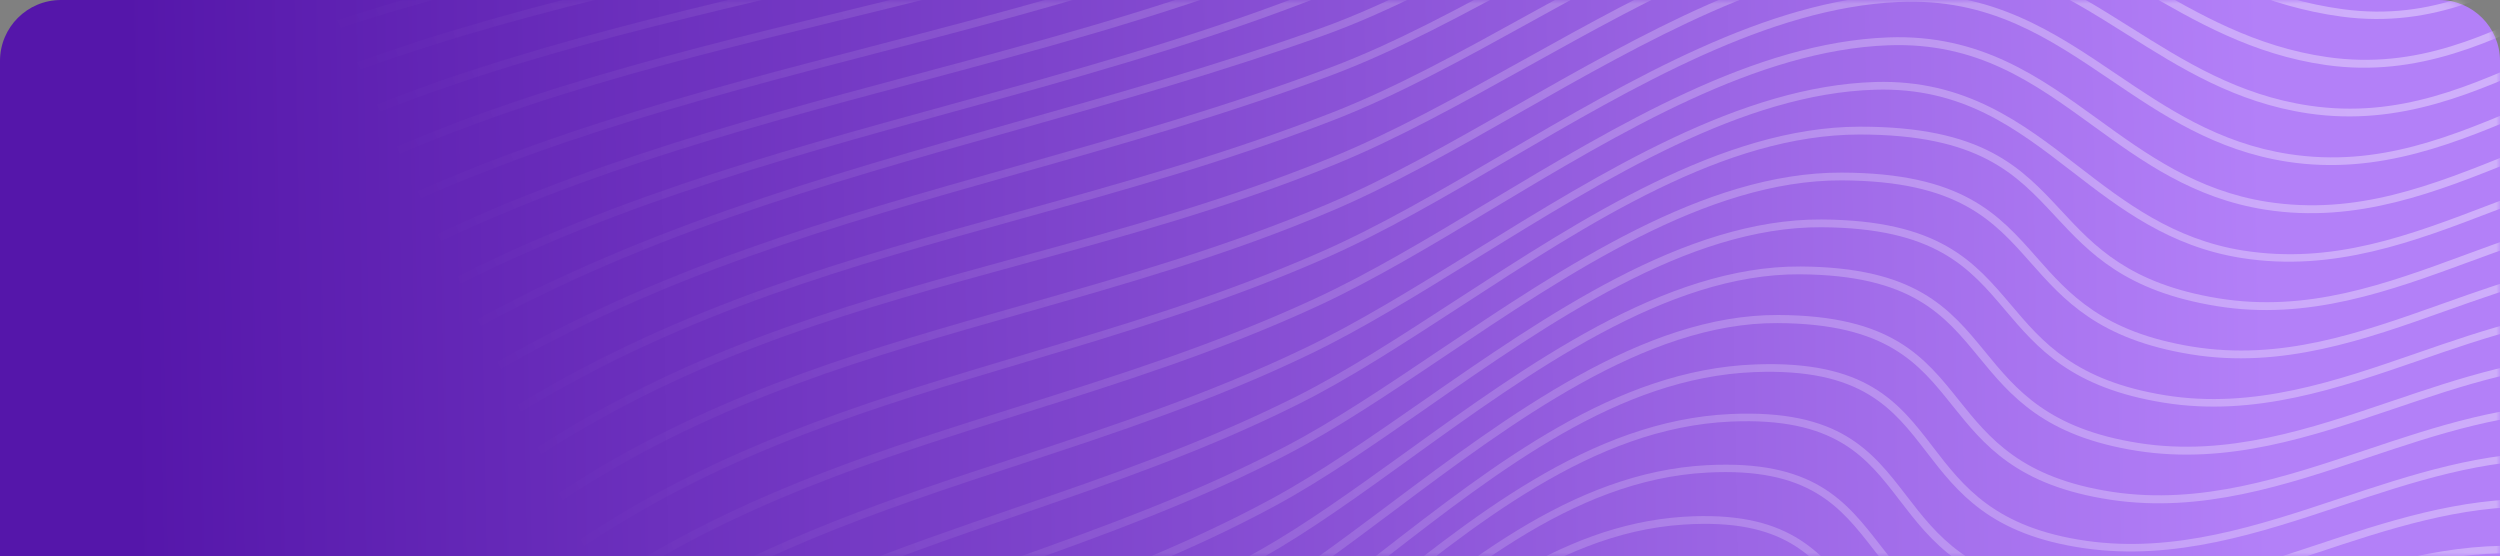 <svg width="328" height="73" viewBox="0 0 328 73" fill="none" xmlns="http://www.w3.org/2000/svg">
<rect x="0" y="0" width="328" height="73" fill="#808080" stroke="none"/>
<path d="M328 73L0 73V8C0 3.582 3.582 0 8 0L320 0C324.418 0 328 3.582 328 8V73Z" fill="url(#paint0_linear_2_2214)"/>
<mask id="mask0_2_2214" style="mask-type:alpha" maskUnits="userSpaceOnUse" x="0" y="0" width="328" height="73">
<path d="M328 73L0 73V8C0 3.582 3.582 0 8 0L320 0C324.418 0 328 3.582 328 8V73Z" fill="#5E81F4"/>
</mask>
<g mask="url(#mask0_2_2214)">
<path d="M430.056 -246.402C429.951 -246.381 429.828 -246.351 429.723 -246.331L432.247 -247.866C434.602 -248.329 436.947 -248.809 439.268 -249.363L439.844 -248.459C436.577 -247.682 433.299 -247.031 430.056 -246.402Z" fill="url(#paint1_linear_2_2214)"/>
<path d="M441.332 -230.067C430.463 -226.693 419.22 -223.201 409.588 -214.285C398.49 -203.994 395.328 -190.386 392.268 -177.214C389.162 -163.817 385.921 -149.963 374.37 -139.638C363.503 -129.949 346.098 -132.262 329.25 -134.517C316.422 -136.223 304.313 -137.839 294.999 -134.552C283.078 -130.34 280.657 -121.253 278.312 -112.455C275.793 -103.001 273.2 -93.217 258.773 -89.968C243.95 -86.632 228.529 -87.466 213.618 -88.28C197.633 -89.145 181.175 -90.008 165.524 -85.707L168.475 -87.502C183.319 -90.916 198.747 -90.108 213.729 -89.294C228.569 -88.481 243.908 -87.663 258.574 -90.947C272.345 -94.039 274.743 -103.089 277.289 -112.648C279.704 -121.708 282.185 -131.073 294.678 -135.501C304.261 -138.885 316.496 -137.258 329.46 -135.525C346.046 -133.309 363.2 -131.019 373.691 -140.37C385.009 -150.465 388.181 -164.167 391.256 -177.391C394.358 -190.721 397.561 -204.485 408.892 -215.006C418.715 -224.105 430.081 -227.627 441.072 -231.031C443.817 -231.886 446.546 -232.731 449.223 -233.655L449.779 -232.783C446.945 -231.807 444.138 -230.937 441.332 -230.067Z" fill="url(#paint2_linear_2_2214)"/>
<path d="M446.622 -222.006C435.93 -218.057 424.856 -213.964 415.551 -204.609C405.2 -194.221 401.901 -180.42 398.693 -167.07C395.221 -152.612 391.94 -138.932 380.454 -129.395C369.717 -120.467 354.154 -122.711 339.087 -124.883C327.427 -126.574 315.364 -128.305 305.389 -125.013C293.916 -121.25 290.892 -112.588 287.954 -104.2C284.781 -95.14 281.514 -85.782 267.569 -83.112C253.552 -80.442 239.064 -81.558 225.068 -82.642C207.773 -83.965 189.893 -85.351 172.917 -79.562C162.499 -76 153.445 -67.7 143.875 -58.909C135.029 -50.801 125.893 -42.407 115.535 -38.045C99.229 -31.168 81.224 -27.217 63.489 -23.696L66.048 -25.252C82.83 -28.634 99.754 -32.499 115.125 -38.985C125.309 -43.285 134.381 -51.596 143.151 -59.636C152.831 -68.515 161.977 -76.893 172.613 -80.522C189.824 -86.387 207.82 -85.006 225.224 -83.661C239.165 -82.587 253.572 -81.489 267.422 -84.123C280.734 -86.672 283.769 -95.317 286.959 -104.497C289.977 -113.132 293.081 -122.04 305.102 -125.983C315.339 -129.347 327.539 -127.588 339.314 -125.901C354.805 -123.658 369.438 -121.574 379.782 -130.152C390.981 -139.471 394.23 -152.978 397.654 -167.252C400.896 -180.733 404.237 -194.692 414.787 -205.288C424.266 -214.816 435.452 -218.955 446.257 -222.95C448.904 -223.922 451.524 -224.899 454.087 -225.929L454.643 -225.057C451.985 -223.99 449.286 -222.988 446.622 -222.006Z" fill="url(#paint3_linear_2_2214)"/>
<path d="M451.671 -213.993C441.105 -209.439 430.158 -204.74 421.106 -194.989C411.41 -184.538 407.963 -170.933 404.651 -157.784C400.922 -143.061 397.409 -129.151 385.885 -119.305C375.624 -110.557 360.647 -112.849 346.172 -115.095C335.308 -116.763 324.064 -118.509 314.753 -115.663C303.714 -112.296 300.114 -104.055 296.634 -96.108C292.852 -87.448 288.942 -78.469 275.411 -76.337C262.136 -74.25 248.503 -75.621 235.318 -76.957C218.566 -78.654 201.256 -80.408 184.535 -75.037C173.509 -71.502 163.195 -62.876 153.243 -54.536C143.995 -46.8 134.436 -38.809 124.072 -34.531C105.741 -26.971 85.446 -22.862 65.802 -18.883C60.645 -17.838 55.471 -16.782 50.283 -15.674L52.927 -17.282C57.186 -18.177 61.42 -19.035 65.638 -19.883C85.221 -23.847 105.471 -27.952 123.69 -35.465C133.907 -39.675 143.381 -47.615 152.571 -55.293C162.625 -63.696 173.014 -72.389 184.248 -76.007C201.187 -81.444 218.623 -79.678 235.491 -77.986C248.604 -76.651 262.165 -75.281 275.308 -77.352C288.212 -79.389 291.854 -87.677 295.671 -96.468C299.23 -104.662 302.947 -113.128 314.483 -116.644C324.04 -119.55 335.399 -117.809 346.399 -116.113C361.278 -113.827 375.338 -111.638 385.212 -120.063C396.477 -129.685 399.976 -143.432 403.646 -157.987C407.01 -171.277 410.474 -185.003 420.368 -195.663C429.578 -205.576 440.628 -210.336 451.306 -214.937C453.855 -216.025 456.429 -217.15 458.989 -218.333L459.535 -217.476C456.89 -216.242 454.272 -215.112 451.671 -213.993Z" fill="url(#paint4_linear_2_2214)"/>
<path d="M-71.84 58.688C-72.438 59.272 -73.026 59.871 -73.624 60.455L-73.938 59.964L-71.84 58.688Z" fill="url(#paint5_linear_2_2214)"/>
<path d="M-58.619 57.173C-62.069 60.635 -65.543 64.134 -69.055 67.612L-69.621 66.724C-66.157 63.319 -62.758 59.888 -59.366 56.483C-54.764 51.858 -50.12 47.186 -45.382 42.589L-41.373 40.151C-47.232 45.739 -52.946 51.479 -58.619 57.173Z" fill="url(#paint6_linear_2_2214)"/>
<path d="M459.636 -205.644C455.677 -203.5 452.094 -201.916 448.597 -200.384C440.56 -196.839 433.61 -193.779 426.317 -185.428C417.183 -174.988 413.605 -161.59 410.117 -148.642C406.098 -133.633 402.301 -119.463 390.629 -109.329C380.757 -100.752 366.369 -103.16 352.452 -105.458C342.293 -107.137 331.797 -108.897 323.072 -106.43C312.417 -103.428 308.302 -95.623 304.329 -88.08C299.957 -79.788 295.454 -71.218 282.297 -69.578C269.671 -67.996 256.794 -69.628 244.359 -71.2C228.177 -73.265 211.438 -75.388 195.015 -70.441C183.398 -66.942 172.313 -58.375 161.58 -50.11C152.045 -42.75 142.182 -35.124 131.812 -30.931C113.523 -23.529 93.418 -19.271 73.954 -15.159C60.46 -12.302 46.694 -9.388 33.33 -5.399L36.657 -7.422C48.926 -10.9 61.453 -13.566 73.762 -16.165C93.165 -20.261 113.226 -24.515 131.42 -31.881C141.633 -36.023 151.438 -43.591 160.914 -50.894C171.723 -59.226 182.883 -67.861 194.701 -71.416C211.342 -76.43 228.207 -74.295 244.498 -72.208C256.861 -70.637 269.666 -69.005 282.16 -70.572C294.715 -72.155 298.908 -80.096 303.335 -88.487C307.418 -96.23 311.632 -104.25 322.768 -107.39C331.738 -109.917 342.377 -108.156 352.645 -106.456C366.925 -104.07 380.4 -101.833 389.905 -110.055C401.318 -119.965 405.073 -133.978 409.051 -148.83C412.556 -161.898 416.162 -175.402 425.477 -186.039C432.934 -194.579 439.997 -197.685 448.147 -201.276C451.6 -202.804 455.192 -204.372 459.1 -206.484C461.021 -207.52 462.781 -208.546 464.453 -209.563L464.998 -208.706C463.351 -207.726 461.556 -206.679 459.636 -205.644Z" fill="url(#paint7_linear_2_2214)"/>
<path d="M463.902 -197.527C460.05 -195.251 456.532 -193.529 453.136 -191.838C445.136 -187.899 438.239 -184.497 431.138 -175.954C422.507 -165.578 418.746 -152.354 415.12 -139.586C410.752 -124.232 406.633 -109.712 394.77 -99.505C384.967 -91.08 372.238 -93.484 358.747 -96.042C349.149 -97.842 339.231 -99.734 330.436 -97.379C320.039 -94.6 315.438 -87.225 310.987 -80.095C306.091 -72.254 301.009 -64.147 288.316 -62.854C275.977 -61.601 263.594 -63.425 251.626 -65.192C236.338 -67.449 220.528 -69.785 204.443 -65.792C191.913 -62.685 179.932 -53.925 168.341 -45.446C158.838 -38.48 149.005 -31.29 138.908 -27.263C120.904 -20.079 101.238 -15.801 82.222 -11.654C58.511 -6.479 34.01 -1.131 12.153 9.848C-12.729 22.359 -33.637 43.48 -53.858 63.896C-57.374 67.442 -60.931 71.035 -64.517 74.58L-65.084 73.692C-61.555 70.204 -58.074 66.679 -54.616 63.19C-36.915 45.319 -18.702 26.915 2.299 14.146C5.369 12.279 8.494 10.533 11.682 8.924C33.658 -2.128 58.248 -7.485 82.02 -12.675C100.992 -16.818 120.614 -21.091 138.522 -28.239C148.49 -32.21 158.255 -39.358 167.716 -46.277C179.383 -54.824 191.456 -63.661 204.214 -66.82C220.527 -70.863 236.446 -68.505 251.832 -66.242C263.729 -64.475 276.03 -62.668 288.237 -63.907C300.372 -65.146 305.07 -72.668 310.055 -80.629C314.626 -87.941 319.365 -95.51 330.19 -98.396C339.231 -100.812 349.291 -98.919 359.008 -97.081C372.227 -94.578 384.685 -92.228 394.078 -100.294C405.681 -110.277 409.758 -124.64 414.102 -139.847C417.773 -152.73 421.545 -166.049 430.323 -176.602C437.587 -185.333 444.58 -188.771 452.682 -192.773C456.071 -194.437 459.562 -196.164 463.38 -198.42C465.499 -199.664 467.44 -200.889 469.283 -202.119L469.839 -201.247C467.979 -200.006 466.02 -198.771 463.902 -197.527Z" fill="url(#paint8_linear_2_2214)"/>
<path d="M468.032 -189.448C464.278 -187.056 460.833 -185.181 457.491 -183.369C449.503 -179.04 442.614 -175.291 435.635 -166.558C427.426 -156.263 423.493 -143.308 419.698 -130.768C415.152 -115.768 410.456 -100.259 398.334 -89.828C388.749 -81.58 376.581 -84.106 363.69 -86.764C354.64 -88.633 345.29 -90.562 336.894 -88.472C326.816 -85.974 321.781 -79.018 316.908 -72.292C311.493 -64.818 305.883 -57.093 293.482 -56.198C281.648 -55.341 269.889 -57.411 258.51 -59.405C243.786 -62.005 228.582 -64.688 212.868 -61.118C199.801 -58.146 187.158 -49.423 174.913 -40.966C165.298 -34.327 155.324 -27.47 145.319 -23.52C127.663 -16.57 108.49 -12.261 89.939 -8.09C66.064 -2.727 41.365 2.829 19.333 14.091C-6.539 27.314 -28.248 49.406 -49.219 70.762C-52.83 74.344 -56.4 77.989 -60.035 81.608L-60.601 80.72C-57.042 77.169 -53.529 73.581 -50.041 70.029C-31.447 51.109 -12.306 31.635 9.837 18.171C12.771 16.387 15.766 14.698 18.808 13.156C40.976 1.811 65.747 -3.744 89.683 -9.122C108.172 -13.279 127.302 -17.583 144.889 -24.492C154.781 -28.394 164.687 -35.21 174.252 -41.818C186.581 -50.328 199.327 -59.112 212.605 -62.124C228.538 -65.761 243.86 -63.04 258.683 -60.434C269.99 -58.441 281.678 -56.371 293.368 -57.23C305.263 -58.103 310.452 -65.263 315.973 -72.867C320.959 -79.751 326.124 -86.874 336.604 -89.484C345.273 -91.63 354.731 -89.679 363.89 -87.788C376.509 -85.184 388.423 -82.724 397.563 -90.592C409.443 -100.809 413.889 -115.484 418.608 -131.029C422.441 -143.659 426.402 -156.718 434.724 -167.17C441.85 -176.081 448.825 -179.882 456.915 -184.273C460.24 -186.075 463.668 -187.939 467.387 -190.311C469.728 -191.8 471.892 -193.27 473.896 -194.731L474.442 -193.874C472.52 -192.397 470.373 -190.937 468.032 -189.448Z" fill="url(#paint9_linear_2_2214)"/>
<path d="M471.997 -181.4C468.332 -178.907 464.923 -176.901 461.618 -174.957C453.607 -170.218 446.672 -166.133 439.76 -157.221C431.906 -147.075 427.811 -134.374 423.827 -122.093C418.878 -106.76 413.735 -90.913 401.271 -80.275C391.831 -72.247 380.201 -74.858 367.888 -77.648C359.331 -79.597 350.486 -81.59 342.393 -79.728C332.592 -77.465 327.169 -70.933 321.944 -64.609C316.066 -57.492 309.965 -50.129 297.786 -49.589C286.39 -49.086 275.193 -51.388 264.367 -53.629C250.215 -56.556 235.602 -59.575 220.25 -56.402C206.699 -53.597 193.385 -44.886 180.55 -36.465C170.892 -30.152 160.913 -23.6 151.017 -19.739C133.747 -13.001 115.118 -8.693 97.101 -4.538C73.089 1.018 48.253 6.767 26.083 18.333C-0.68 32.274 -23.102 55.327 -44.778 77.618C-48.339 81.28 -51.916 84.951 -55.548 88.612L-56.114 87.724C-52.557 84.131 -49.038 80.517 -45.553 76.923C-26.086 56.921 -6.041 36.304 17.262 22.134C19.992 20.475 22.772 18.894 25.596 17.419C47.895 5.797 72.792 0.032 96.882 -5.55C114.855 -9.7 133.457 -14.013 150.632 -20.715C160.415 -24.53 170.353 -31.035 179.95 -37.332C192.888 -45.816 206.286 -54.579 220.049 -57.424C235.629 -60.648 250.351 -57.606 264.61 -54.658C275.383 -52.427 286.508 -50.126 297.762 -50.631C309.45 -51.158 315.11 -57.989 321.111 -65.247C326.476 -71.722 332.012 -78.411 342.181 -80.766C350.546 -82.683 359.511 -80.652 368.176 -78.681C380.207 -75.962 391.569 -73.364 400.579 -81.065C412.8 -91.489 417.676 -106.491 422.806 -122.396C426.8 -134.772 430.943 -147.546 438.91 -157.848C445.942 -166.943 452.973 -171.065 461.086 -175.866C464.374 -177.799 467.765 -179.795 471.397 -182.268C473.995 -184.023 476.361 -185.77 478.584 -187.518L479.14 -186.646C476.927 -184.882 474.568 -183.161 471.997 -181.4Z" fill="url(#paint10_linear_2_2214)"/>
<path d="M475.823 -173.399C472.218 -170.811 468.846 -168.673 465.594 -166.607C457.497 -161.485 450.498 -157.054 443.636 -147.952C436.099 -137.977 431.805 -125.552 427.66 -113.524C422.246 -97.843 416.649 -81.632 403.776 -70.856C394.361 -62.974 383.279 -65.764 371.546 -68.686C363.411 -70.716 355.021 -72.81 347.12 -71.131C337.551 -69.097 331.814 -62.946 326.259 -56.993C319.944 -50.227 313.396 -43.23 301.373 -43.005C290.355 -42.798 279.684 -45.353 269.331 -47.817C255.753 -51.07 241.713 -54.416 226.717 -51.613C212.68 -48.975 198.803 -40.295 185.396 -31.879C175.787 -25.86 165.837 -19.634 156.105 -15.851C139.299 -9.351 121.292 -5.069 103.854 -0.935C79.739 4.794 54.783 10.726 32.479 22.637C5.073 37.278 -17.953 61.203 -40.181 84.336C-43.779 88.087 -47.429 91.868 -51.115 95.628L-51.681 94.74C-48.07 91.048 -44.496 87.334 -40.973 83.651C-20.663 62.521 0.293 40.734 24.705 25.89C27.093 24.438 29.522 23.049 31.974 21.734C54.408 9.766 79.425 3.818 103.618 -1.936C121.012 -6.065 138.992 -10.352 155.73 -16.811C165.36 -20.532 175.258 -26.727 184.833 -32.725C198.335 -41.177 212.305 -49.936 226.552 -52.613C241.777 -55.467 255.936 -52.083 269.622 -48.808C279.893 -46.361 290.511 -43.817 301.395 -44.009C312.912 -44.212 319.005 -50.734 325.46 -57.652C331.149 -63.73 337.019 -70.006 346.912 -72.126C355.058 -73.867 363.593 -71.729 371.837 -69.677C383.299 -66.81 394.123 -64.127 403.06 -71.608C415.714 -82.207 421.259 -98.277 426.621 -113.817C430.798 -125.907 435.112 -138.411 442.745 -148.532C449.748 -157.786 456.815 -162.259 465.004 -167.459C468.239 -169.514 471.594 -171.641 475.192 -174.203C478.087 -176.272 480.689 -178.316 483.115 -180.342L483.671 -179.469C481.269 -177.481 478.684 -175.447 475.823 -173.399Z" fill="url(#paint11_linear_2_2214)"/>
<path d="M479.506 -165.421C475.935 -162.743 472.59 -160.489 469.364 -158.308C461.163 -152.792 454.074 -148.02 447.17 -138.76C439.886 -128.983 435.427 -116.854 431.1 -105.112C425.205 -89.072 419.092 -72.481 405.729 -61.583C396.332 -53.933 385.734 -56.819 374.531 -59.91C366.754 -62.047 358.729 -64.275 351.026 -62.694C338.139 -60.073 333.345 -54.188 328.689 -48.495C323.642 -42.301 318.872 -36.453 304.225 -36.481C293.209 -36.494 282.736 -39.258 272.599 -41.941C259.841 -45.318 246.638 -48.799 232.269 -46.796C218.137 -44.827 203.122 -35.741 188.602 -26.955C178.765 -20.996 169.458 -15.359 160.599 -11.952C144.267 -5.674 126.865 -1.409 110.005 2.704C85.841 8.616 60.854 14.721 38.535 26.906C10.37 42.25 -13.181 67.133 -35.949 91.166C-39.502 94.912 -43.097 98.704 -46.73 102.475L-47.296 101.587C-43.739 97.884 -40.226 94.185 -36.73 90.497C-15.591 68.18 6.219 45.17 31.791 29.621C33.855 28.366 35.932 27.169 38.04 26.019C60.506 13.767 85.571 7.636 109.796 1.708C126.612 -2.399 143.98 -6.644 160.25 -12.907C169.014 -16.277 178.271 -21.884 188.073 -27.822C202.695 -36.67 217.786 -45.823 232.166 -47.811C246.756 -49.84 260.051 -46.326 272.934 -42.937C283.007 -40.281 293.426 -37.528 304.272 -37.521C318.392 -37.503 322.768 -42.892 327.856 -49.133C332.396 -54.711 337.559 -61.019 350.841 -63.726C358.8 -65.352 366.961 -63.097 374.857 -60.922C385.777 -57.902 396.097 -55.044 405.036 -62.373C418.164 -73.083 424.225 -89.532 430.085 -105.441C434.433 -117.262 438.94 -129.465 446.303 -139.377C453.32 -148.794 460.477 -153.608 468.754 -159.191C471.99 -161.356 475.317 -163.6 478.845 -166.273C482.027 -168.67 484.9 -171.033 487.569 -173.382L488.125 -172.51C485.503 -170.124 482.655 -167.797 479.506 -165.421Z" fill="url(#paint12_linear_2_2214)"/>
<path d="M482.639 -161.178C471.532 -151.828 460.029 -142.171 450.448 -129.611C442.946 -119.768 438.212 -107.625 433.643 -95.89C427.394 -79.811 420.935 -63.208 407.225 -52.407C397.755 -44.91 387.633 -47.976 376.972 -51.22C369.526 -53.47 361.831 -55.811 354.17 -54.387C341.583 -52.038 336.506 -46.486 331.576 -41.111C326.153 -35.173 321.008 -29.579 306.414 -29.97C295.743 -30.259 285.733 -33.261 276.036 -36.145C263.783 -39.808 251.092 -43.6 236.986 -41.889C222.438 -40.128 207.011 -31.056 192.069 -22.3C182.391 -16.614 173.242 -11.248 164.563 -7.93C148.204 -1.657 131.145 2.774 114.637 7.068C91.078 13.185 66.715 19.527 44.256 31.27C14.829 46.676 -9.168 72.865 -32.391 98.187C-35.73 101.824 -39.093 105.497 -42.484 109.165L-43.05 108.277C-39.725 104.693 -36.426 101.103 -33.163 97.534C-12.077 74.502 9.696 50.766 35.643 34.988C38.321 33.36 41.033 31.821 43.805 30.377C66.384 18.562 90.808 12.205 114.429 6.073C130.892 1.783 147.934 -2.638 164.215 -8.884C172.815 -12.177 181.931 -17.522 191.558 -23.178C206.592 -32.011 222.131 -41.13 236.9 -42.915C251.227 -44.651 264.027 -40.836 276.399 -37.136C286.015 -34.269 295.96 -31.293 306.488 -31.005C320.565 -30.608 325.286 -35.79 330.777 -41.77C335.591 -47.029 341.048 -52.988 354.013 -55.414C361.919 -56.899 369.76 -54.514 377.325 -52.227C387.711 -49.08 397.523 -46.09 406.567 -53.217C420.023 -63.82 426.438 -80.308 432.635 -96.246C437.225 -108.059 441.98 -120.281 449.581 -130.228C459.228 -142.872 470.771 -152.576 481.929 -161.957C484.724 -164.295 487.525 -166.658 490.314 -169.08L490.87 -168.208C488.143 -165.801 485.365 -163.474 482.639 -161.178Z" fill="url(#paint13_linear_2_2214)"/>
<path d="M486.187 -153.338C474.901 -143.526 463.246 -133.402 453.456 -120.539C446.149 -110.947 441.243 -99.073 436.496 -87.582C429.663 -71.082 422.606 -54.006 408.333 -43.346C395.481 -33.727 388.884 -37.242 381.258 -41.297C375.173 -44.529 368.299 -48.183 356.639 -46.199C344.364 -44.104 339.023 -38.854 333.829 -33.781C328.014 -28.088 322.523 -22.703 307.989 -23.482C297.602 -24.032 288.032 -27.235 278.764 -30.336C266.972 -34.279 254.786 -38.356 240.946 -36.895C226.052 -35.342 210.249 -26.305 194.984 -17.573C185.508 -12.163 176.554 -7.049 168.049 -3.792C152.253 2.249 135.877 6.638 120.06 10.865C96.541 17.156 72.207 23.655 49.753 35.703C19.728 51.803 -4.638 78.898 -28.179 105.096C-31.447 108.733 -34.748 112.392 -38.078 116.044L-38.654 115.14C-35.407 111.582 -32.18 107.991 -28.995 104.448C-7.223 80.228 15.241 55.236 42.279 38.795C44.565 37.405 46.892 36.078 49.248 34.799C71.832 22.695 96.216 16.165 119.797 9.858C135.614 5.632 151.956 1.263 167.691 -4.762C176.118 -7.994 185.02 -13.077 194.462 -18.466C209.839 -27.244 225.745 -36.344 240.878 -37.931C254.965 -39.411 267.27 -35.297 279.164 -31.306C288.367 -28.232 297.873 -25.055 308.1 -24.496C322.141 -23.747 327.208 -28.721 333.082 -34.471C338.142 -39.419 343.873 -45.06 356.492 -47.209C368.512 -49.259 375.573 -45.498 381.797 -42.197C389.386 -38.163 395.396 -34.974 407.685 -44.141C421.722 -54.612 428.727 -71.548 435.498 -87.922C440.276 -99.476 445.213 -111.412 452.592 -121.114C462.448 -134.061 474.144 -144.232 485.481 -154.074C488.546 -156.73 491.635 -159.423 494.694 -162.163L495.25 -161.291C492.232 -158.597 489.201 -155.962 486.187 -153.338Z" fill="url(#paint14_linear_2_2214)"/>
<path d="M489.572 -145.463C478.121 -135.243 466.266 -124.689 456.239 -111.529C449.128 -102.187 444.013 -90.605 439.1 -79.409C431.657 -62.494 423.954 -44.981 409.04 -34.438C395.76 -25.043 389.423 -28.671 382.107 -32.871C376.356 -36.173 369.815 -39.898 358.456 -38.185C346.515 -36.382 340.921 -31.418 335.512 -26.61C329.316 -21.104 323.49 -15.911 308.992 -17.042C298.864 -17.816 289.68 -21.232 280.808 -24.529C269.487 -28.736 257.771 -33.077 244.144 -31.877C228.959 -30.522 212.884 -21.539 197.33 -12.852C188.077 -7.687 179.338 -2.792 171.041 0.383C155.834 6.197 140.166 10.508 125.023 14.677C101.577 21.121 77.328 27.79 54.913 40.121C24.398 56.938 -0.252 84.888 -24.093 111.95C-27.283 115.562 -30.496 119.211 -33.737 122.853L-34.313 121.95C-31.155 118.401 -28.006 114.836 -24.899 111.318C-2.488 85.873 20.656 59.609 48.769 42.515C50.629 41.384 52.491 40.295 54.401 39.244C76.919 26.851 101.246 20.156 124.753 13.697C139.879 9.538 155.53 5.237 170.676 -0.562C178.912 -3.721 187.609 -8.569 196.819 -13.729C212.474 -22.479 228.652 -31.523 244.095 -32.882C257.961 -34.117 269.805 -29.722 281.228 -25.467C290.036 -22.196 299.156 -18.807 309.113 -18.04C323.135 -16.95 328.545 -21.758 334.788 -27.336C340.065 -32.019 346.042 -37.348 358.309 -39.196C370.056 -40.969 376.756 -37.143 382.656 -33.755C389.962 -29.571 395.723 -26.252 408.398 -35.258C423.067 -45.63 430.701 -62.991 438.083 -79.781C443.043 -91.049 448.155 -102.674 455.355 -112.135C465.447 -125.38 477.326 -135.97 488.829 -146.221C492.205 -149.242 495.616 -152.284 499.02 -155.411L499.576 -154.538C496.25 -151.438 492.891 -148.427 489.572 -145.463Z" fill="url(#paint15_linear_2_2214)"/>
<path d="M492.757 -137.532C481.12 -126.935 469.089 -115.988 458.796 -102.578C451.825 -93.498 446.545 -82.211 441.451 -71.302C433.362 -53.95 424.978 -36.022 409.384 -25.616C395.667 -16.461 389.518 -20.204 382.43 -24.564C376.951 -27.923 370.744 -31.718 359.652 -30.255C348.039 -28.717 342.239 -24.002 336.624 -19.443C330.093 -14.13 323.914 -9.118 309.472 -10.569C299.567 -11.588 290.785 -15.227 282.299 -18.737C270.875 -23.475 260.112 -27.956 246.648 -26.723C231.545 -25.351 216.176 -16.931 201.313 -8.795C191.702 -3.523 182.613 1.454 173.571 4.685C160.212 9.463 146.57 13.313 133.374 17.046C107.53 24.332 83.12 31.231 59.822 44.628C29.118 62.263 4.483 90.754 -19.375 118.311C-22.658 122.111 -25.991 125.943 -29.334 129.758L-29.911 128.854C-26.632 125.122 -23.408 121.379 -20.191 117.663C2.863 91.035 26.663 63.536 55.987 45.705C57.079 45.041 58.181 44.393 59.31 43.751C82.728 30.282 108.353 23.062 133.121 16.055C146.3 12.333 159.925 8.493 173.24 3.72C182.203 0.514 191.258 -4.442 200.818 -9.682C215.784 -17.88 231.255 -26.363 246.607 -27.754C260.346 -29 271.743 -24.267 282.78 -19.69C291.202 -16.207 299.903 -12.585 309.645 -11.598C323.61 -10.188 329.335 -14.835 335.969 -20.211C341.441 -24.661 347.637 -29.683 359.576 -31.265C371.057 -32.788 377.433 -28.875 383.061 -25.432C390.128 -21.103 395.664 -17.692 408.831 -26.446C424.179 -36.681 432.485 -54.472 440.505 -71.672C445.613 -82.634 450.907 -93.973 457.959 -103.147C468.318 -116.642 480.382 -127.608 492.044 -138.242C495.793 -141.644 499.573 -145.109 503.33 -148.648L503.886 -147.775C500.17 -144.284 496.455 -140.902 492.757 -137.532Z" fill="url(#paint16_linear_2_2214)"/>
<path d="M495.843 -129.717C484.003 -118.732 471.746 -107.362 461.141 -93.697C454.326 -84.931 448.967 -74.213 443.788 -63.845C435.025 -46.326 425.969 -28.188 409.301 -17.723C409.011 -17.546 408.721 -17.37 408.431 -17.194C394.511 -8.729 388.684 -12.448 381.977 -16.732C376.834 -20.009 371.035 -23.722 360.29 -22.493C351.608 -21.482 344.723 -17.207 338.076 -13.078C329.631 -7.833 320.896 -2.412 308.803 -4.19C299.226 -5.585 291.016 -9.329 283.101 -12.945C272.195 -17.91 261.89 -22.603 248.474 -21.553C232.834 -20.317 216.863 -11.618 201.396 -3.203C192.167 1.814 183.453 6.563 174.867 9.803C161.04 14.998 147.129 18.945 133.67 22.75C109.533 29.593 86.74 36.058 64.46 49.122C33.502 67.286 8.699 96.627 -15.277 125.003C-18.487 128.804 -21.739 132.652 -25.028 136.479L-25.605 135.575C-22.425 131.837 -19.245 128.099 -16.099 124.381C7.393 96.585 31.663 67.854 61.806 49.525C62.505 49.1 63.205 48.675 63.931 48.255C86.33 35.119 109.201 28.628 133.411 21.785C146.842 17.976 160.736 14.038 174.529 8.864C183.047 5.665 191.727 0.938 200.911 -4.075C216.48 -12.552 232.571 -21.324 248.443 -22.568C262.151 -23.642 272.585 -18.896 283.62 -13.876C291.488 -10.298 299.606 -6.586 309.029 -5.208C320.726 -3.496 328.898 -8.575 337.53 -13.934C344.296 -18.136 351.284 -22.473 360.215 -23.503C371.347 -24.792 377.333 -20.972 382.607 -17.6C389.277 -13.337 394.579 -9.959 407.885 -18.05C408.175 -18.226 408.465 -18.403 408.772 -18.589C425.157 -28.905 434.144 -46.891 442.845 -64.284C448.049 -74.688 453.431 -85.443 460.302 -94.308C470.964 -108.032 483.245 -119.438 495.136 -130.454C499.255 -134.279 503.408 -138.124 507.524 -142.101L508.08 -141.229C504.005 -137.299 499.903 -133.484 495.843 -129.717Z" fill="url(#paint17_linear_2_2214)"/>
<path d="M498.81 -121.915C486.685 -110.449 474.153 -98.582 463.31 -84.882C456.557 -76.352 451.012 -66.335 445.633 -56.616C436.051 -39.303 426.14 -21.393 408.868 -10.649C408.647 -10.514 408.425 -10.379 408.203 -10.244C393.532 -1.323 387.808 -4.994 381.175 -9.235C376.293 -12.363 370.748 -15.9 360.409 -14.851C351.673 -13.962 344.48 -9.985 337.525 -6.152C328.627 -1.247 319.428 3.818 307.211 2.18C297.4 0.862 289.556 -3.237 281.973 -7.186C272.115 -12.327 262.823 -17.174 249.701 -16.258C233.456 -15.117 217.02 -6.069 201.127 2.715C192.075 7.713 183.544 12.416 175.087 15.71C161.188 21.125 147.358 24.979 133.982 28.689C111.442 34.957 90.142 40.867 68.846 53.728C68.692 53.822 68.539 53.915 68.385 54.008C37.372 72.866 12.667 102.808 -11.219 131.768C-14.376 135.58 -17.546 139.444 -20.737 143.277L-21.313 142.373C-18.188 138.624 -15.106 134.88 -12.032 131.162C11.913 102.144 36.666 72.129 67.85 53.168C68.003 53.074 68.157 52.981 68.31 52.888C89.725 39.954 111.104 34.018 133.733 27.741C147.065 24.035 160.86 20.202 174.715 14.792C183.094 11.524 191.607 6.831 200.608 1.864C216.614 -6.966 233.152 -16.076 249.645 -17.237C263.087 -18.17 272.955 -13.014 282.515 -8.043C290.006 -4.127 297.766 -0.086 307.397 1.209C319.254 2.802 327.897 -1.948 337.017 -6.987C344.074 -10.882 351.362 -14.896 360.336 -15.819C371.046 -16.918 376.761 -13.263 381.791 -10.05C388.472 -5.772 393.705 -2.353 408.309 -11.453C425.325 -22.041 435.174 -39.825 444.693 -57.013C450.08 -66.758 455.666 -76.822 462.467 -85.425C473.357 -99.199 485.924 -111.087 498.083 -122.573C502.588 -126.831 507.135 -131.136 511.634 -135.589L512.2 -134.701C507.735 -130.379 503.247 -126.132 498.81 -121.915Z" fill="url(#paint18_linear_2_2214)"/>
<path d="M502.468 -115.173C489.84 -103.049 476.77 -90.502 465.302 -76.113C459.073 -68.32 453.441 -59.219 448.002 -50.41C437.025 -32.688 425.673 -14.364 408.157 -3.669C408.105 -3.638 408.071 -3.618 408.02 -3.586C392.258 5.998 386.516 2.338 379.883 -1.903C375.235 -4.887 369.961 -8.259 360.051 -7.317C351.489 -6.49 343.961 -2.814 336.675 0.758C327.125 5.42 317.275 10.243 305.177 8.533C295.522 7.164 288.033 2.805 280.788 -1.394C271.594 -6.718 262.912 -11.76 250.338 -10.914C233.77 -9.796 216.853 -0.389 200.474 8.712C191.596 13.648 183.189 18.32 174.949 21.658C161.171 27.264 147.458 31.003 134.201 34.64C112.982 40.456 92.963 45.962 73.019 58.309C41.533 77.872 16.742 108.681 -7.242 138.493C-10.293 142.284 -13.368 146.113 -16.487 149.946L-17.073 149.026C-14.043 145.313 -11.067 141.589 -8.088 137.907C15.943 108.023 40.8 77.13 72.439 57.473C72.832 57.234 73.207 57.006 73.6 56.768C93.269 44.808 113.036 39.39 133.931 33.66C147.154 30.043 160.839 26.299 174.539 20.719C182.718 17.396 191.074 12.755 199.936 7.829C216.416 -1.334 233.463 -10.797 250.279 -11.934C263.201 -12.793 272.021 -7.682 281.354 -2.288C288.498 1.863 295.919 6.152 305.367 7.493C317.114 9.175 326.388 4.636 336.204 -0.166C343.585 -3.775 351.216 -7.512 359.982 -8.353C370.262 -9.345 375.706 -5.856 380.503 -2.787C387.089 1.417 392.299 4.763 407.464 -4.459C407.515 -4.49 407.549 -4.511 407.601 -4.542C424.895 -15.102 436.158 -33.305 447.063 -50.917C452.537 -59.747 458.175 -68.875 464.445 -76.714C475.972 -91.161 489.058 -103.718 501.711 -115.879C506.319 -120.309 510.969 -124.787 515.592 -129.38L516.158 -128.492C511.61 -123.966 507.019 -119.546 502.468 -115.173Z" fill="url(#paint19_linear_2_2214)"/>
<path d="M504.706 -107.765C491.901 -95.621 478.671 -83.066 467 -68.993C460.989 -61.751 455.504 -53.31 449.707 -44.394C437.778 -26.049 425.477 -7.061 407.232 3.197C390.222 12.792 384.652 9.291 378.229 5.231C373.801 2.443 368.791 -0.738 358.937 -0.005C350.137 0.636 342.324 4.199 334.743 7.642C324.98 12.082 314.907 16.667 302.831 14.878C293.261 13.457 286.062 8.922 279.107 4.547C270.448 -0.905 262.266 -6.053 250.036 -5.372C233.187 -4.435 215.934 5.373 199.237 14.866C190.624 19.773 182.472 24.4 174.528 27.756C161.052 33.464 147.559 37.289 134.496 41.007C113.94 46.86 94.501 52.387 75.471 64.531C44.217 84.459 19.828 115.64 -3.763 145.807C-6.572 149.385 -9.387 152.989 -12.247 156.598L-12.833 155.679C-10.073 152.174 -7.329 148.679 -4.62 145.205C19.029 114.981 43.483 83.717 74.88 63.679C75.689 63.165 76.498 62.652 77.317 62.154C95.723 50.961 114.437 45.634 134.199 40.022C147.218 36.308 160.683 32.477 174.091 26.811C181.957 23.481 190.092 18.864 198.671 13.978C215.47 4.423 232.86 -5.469 249.967 -6.408C262.544 -7.102 270.858 -1.859 279.666 3.678C286.537 7.995 293.634 12.482 302.986 13.859C314.73 15.608 324.217 11.292 334.273 6.718C341.922 3.233 349.847 -0.376 358.851 -1.031C369.069 -1.787 374.228 1.48 378.815 4.368C385.201 8.407 390.256 11.583 406.693 2.314C407.283 1.978 407.873 1.641 408.453 1.288C425.461 -9.054 437.312 -27.263 448.785 -44.912C454.606 -53.865 460.108 -62.316 466.151 -69.621C477.862 -83.74 491.126 -96.317 503.939 -108.486C509.083 -113.375 514.279 -118.295 519.429 -123.363L519.995 -122.475C514.931 -117.459 509.793 -112.596 504.706 -107.765Z" fill="url(#paint20_linear_2_2214)"/>
<path d="M507.475 -101.406C494.281 -89.202 480.62 -76.582 468.517 -62.445C462.335 -55.209 456.63 -46.855 450.585 -38.03C437.944 -19.538 424.922 -0.419 406.105 9.945C388.376 19.713 382.857 16.291 376.434 12.341C372.056 9.633 367.1 6.573 357.26 7.143C348.309 7.656 340.245 11.085 332.45 14.417C322.494 18.666 312.184 23.064 300.122 21.223C290.62 19.76 283.677 15.07 276.968 10.523C268.765 4.97 261.012 -0.284 249.075 0.262C232.054 1.04 214.571 11.23 197.678 21.084C189.313 25.972 181.426 30.57 173.784 33.918C160.6 39.712 147.393 43.65 134.614 47.481C114.602 53.444 95.689 59.091 77.196 71.26C46.327 91.571 22.481 122.971 -0.571 153.317C-3.055 156.587 -5.572 159.879 -8.08 163.186L-8.666 162.266C-6.238 159.095 -3.819 155.908 -1.425 152.757C21.682 122.313 45.576 90.839 76.626 70.441C77.943 69.573 79.246 68.759 80.56 67.96C97.943 57.39 115.67 52.113 134.337 46.527C147.082 42.717 160.255 38.8 173.378 33.021C180.959 29.688 188.829 25.101 197.159 20.233C214.188 10.296 231.791 0.033 249.07 -0.747C261.382 -1.301 269.632 4.289 277.618 9.687C284.233 14.16 291.074 18.802 300.331 20.215C312.088 22.023 321.775 17.871 332.034 13.504C339.924 10.136 348.073 6.655 357.222 6.154C367.418 5.587 372.507 8.743 377.023 11.52C383.393 15.459 388.424 18.561 405.58 9.12C424.12 -1.12 437.108 -20.108 449.667 -38.505C455.718 -47.356 461.43 -55.737 467.653 -63.02C479.787 -77.22 493.466 -89.85 506.693 -102.075C512.148 -107.108 517.669 -112.225 523.108 -117.469L523.674 -116.581C518.324 -111.457 512.862 -106.398 507.475 -101.406Z" fill="url(#paint21_linear_2_2214)"/>
<path d="M510.119 -95.036C496.5 -82.793 482.44 -70.129 469.912 -55.953C463.533 -48.73 457.607 -40.461 451.335 -31.696C438.017 -13.079 424.229 6.176 404.871 16.582C386.414 26.507 381.128 23.34 374.439 19.308C370.106 16.706 365.165 13.747 355.313 14.148C346.199 14.518 337.932 17.851 329.906 21.08C319.768 25.154 309.286 29.394 297.22 27.51C287.753 26.027 281.065 21.181 274.595 16.489C266.803 10.84 259.456 5.515 247.751 5.942C230.55 6.587 212.84 17.201 195.693 27.474C187.679 32.281 180.109 36.818 172.868 40.164C159.938 46.134 146.852 50.263 134.208 54.231C114.814 60.347 96.499 66.114 78.813 77.991C48.416 98.41 25.153 130.095 2.657 160.718C0.481 163.691 -1.722 166.66 -3.915 169.643L-4.512 168.708C-2.408 165.844 -0.294 162.996 1.793 160.143C24.354 129.436 47.665 97.678 78.222 77.139C79.844 76.043 81.461 75.016 83.082 74.03C99.373 64.124 116.189 58.828 133.911 53.246C146.527 49.271 159.562 45.174 172.431 39.22C179.621 35.904 187.174 31.377 195.154 26.591C212.42 16.246 230.267 5.549 247.753 4.907C259.822 4.456 267.661 10.142 275.262 15.643C281.638 20.26 288.231 25.032 297.436 26.476C309.187 28.31 319.073 24.323 329.531 20.12C337.625 16.849 346.015 13.486 355.306 13.096C365.477 12.677 370.55 15.732 375.023 18.404C381.42 22.238 386.482 25.277 404.373 15.653C423.448 5.397 437.198 -13.769 450.462 -32.287C456.751 -41.063 462.7 -49.368 469.103 -56.628C481.69 -70.861 495.783 -83.546 509.409 -95.814C515.216 -101.039 521.063 -106.312 526.871 -111.758L527.427 -110.885C521.69 -105.439 515.884 -100.214 510.119 -95.036Z" fill="url(#paint22_linear_2_2214)"/>
<path d="M514.253 -90.409C499.652 -77.701 484.556 -64.583 471.203 -49.51C465.218 -42.745 459.435 -35.07 453.296 -26.914C438.674 -7.482 423.531 12.619 403.486 23.135C384.29 33.201 378.929 30.101 372.168 26.18C367.824 23.672 362.9 20.813 353.038 21.088C343.782 21.346 335.294 24.593 327.075 27.742C316.785 31.689 306.147 35.759 294.088 33.849C284.637 32.355 278.145 27.369 271.896 22.542C264.482 16.817 257.468 11.421 245.998 11.772C228.717 12.289 210.937 23.277 193.743 33.885C185.978 38.673 178.666 43.208 171.7 46.541C159.072 52.613 146.312 56.807 133.988 60.868C115.171 67.073 97.379 72.918 80.264 84.799C50.331 105.575 27.712 137.417 5.845 168.209C3.973 170.843 2.102 173.478 0.213 176.123L-0.383 175.187C1.399 172.673 3.209 170.164 4.974 167.66C26.907 136.785 49.573 104.869 79.667 83.974C81.769 82.519 83.878 81.149 85.994 79.862C101.279 70.568 117.084 65.359 133.684 59.909C145.991 55.858 158.707 51.669 171.267 45.638C178.171 42.32 185.476 37.812 193.208 33.045C210.527 22.337 228.454 11.283 246.038 10.757C257.892 10.415 265.37 16.167 272.604 21.759C278.758 26.511 285.129 31.418 294.318 32.873C306.105 34.728 316.109 30.889 326.73 26.83C335.027 23.655 343.628 20.362 353.071 20.099C363.235 19.817 368.298 22.746 372.764 25.333C379.254 29.089 384.364 32.056 403.011 22.28C422.835 11.898 437.895 -8.109 452.435 -27.447C458.574 -35.603 464.381 -43.315 470.401 -50.1C483.795 -65.22 498.915 -78.375 513.549 -91.103C519.167 -95.993 524.842 -100.941 530.454 -106.026L531.02 -105.138C525.464 -100.152 519.829 -95.252 514.253 -90.409Z" fill="url(#paint23_linear_2_2214)"/>
<path d="M516.775 -84.009C501.763 -71.316 486.266 -58.195 472.441 -43.121C466.258 -36.369 460.224 -28.716 453.867 -20.604C438.555 -1.104 422.694 19.059 402.078 29.571C382.106 39.757 376.669 36.724 369.782 32.902C365.417 30.473 360.465 27.718 350.577 27.877C341.189 28.04 332.474 31.227 324.054 34.322C313.622 38.157 302.825 42.126 290.824 40.158C278.805 38.202 274.149 33.199 269.637 28.35C264.514 22.838 259.665 17.645 243.95 17.65C226.284 17.675 208.688 29.101 191.673 40.173C184.189 45.032 177.131 49.632 170.4 52.998C158.108 59.152 145.657 63.423 133.624 67.57C115.375 73.848 98.133 79.776 81.562 91.657C52.137 112.784 30.198 144.764 8.992 175.703C7.432 177.972 5.865 180.268 4.288 182.547L3.682 181.595C5.153 179.447 6.623 177.298 8.104 175.165C29.375 144.142 51.369 112.063 80.948 90.842C83.529 88.987 86.112 87.284 88.722 85.697C103.018 77.004 117.8 71.933 133.31 66.595C145.309 62.468 157.716 58.203 169.94 52.09C176.619 48.755 183.643 44.176 191.092 39.338C207.446 28.712 225.984 16.647 243.98 16.62C260.157 16.598 265.162 21.961 270.441 27.642C274.817 32.353 279.365 37.223 291.023 39.135C302.725 41.042 312.899 37.32 323.669 33.346C332.183 30.215 340.984 26.976 350.57 26.825C360.733 26.653 365.824 29.477 370.328 31.976C376.927 35.643 382.157 38.537 401.597 28.631C422.015 18.218 437.76 -1.831 453.017 -21.231C459.391 -29.354 465.416 -37.023 471.649 -43.806C485.516 -58.927 501.064 -72.079 516.093 -84.782C522.089 -89.859 528.16 -95.003 534.185 -100.294L534.741 -99.422C528.75 -94.151 522.737 -89.064 516.775 -84.009Z" fill="url(#paint24_linear_2_2214)"/>
<path d="M517.083 -75.316C502.486 -63.271 487.393 -50.815 473.587 -36.786C466.269 -29.365 459.3 -21.211 451.903 -12.576C436.258 5.696 420.122 24.574 400.644 35.868C387.899 43.244 377.673 40.571 366.847 37.735C360.906 36.176 354.747 34.574 347.879 34.569C338.39 34.573 329.45 37.742 320.824 40.809C310.269 44.564 299.367 48.443 287.42 46.487C275.321 44.513 270.807 39.401 266.432 34.469C261.541 28.949 256.93 23.721 241.603 23.666C223.957 23.613 205.686 35.911 189.536 46.744C182.293 51.61 175.467 56.201 168.96 59.585C156.977 65.815 144.879 70.157 133.162 74.354C115.487 80.679 98.786 86.675 82.785 98.561C53.902 120.019 32.686 152.131 12.15 183.192C10.901 185.095 9.636 187.009 8.36 188.907L7.754 187.955C8.923 186.188 10.093 184.421 11.245 182.664C31.82 151.514 53.1 119.318 82.127 97.751C85.159 95.489 88.217 93.454 91.288 91.586C104.594 83.495 118.369 78.552 132.787 73.394C144.469 69.217 156.55 64.886 168.455 58.682C174.894 55.339 181.703 50.758 188.911 45.913C205.188 34.981 223.612 22.59 241.615 22.646C257.432 22.689 262.188 28.072 267.229 33.787C271.478 38.597 275.873 43.561 287.603 45.473C299.251 47.369 309.546 43.728 320.448 39.849C329.17 36.746 338.205 33.541 347.882 33.533C354.882 33.523 361.105 35.153 367.111 36.739C377.71 39.514 387.735 42.133 400.06 34.99C419.378 23.816 435.473 4.985 451.026 -13.209C458.423 -21.844 465.409 -30.009 472.768 -37.477C486.626 -51.536 501.742 -64.029 516.356 -76.084C523.537 -82.013 530.793 -88.009 537.968 -94.243L538.524 -93.371C531.444 -87.173 524.212 -81.213 517.083 -75.316Z" fill="url(#paint25_linear_2_2214)"/>
<path d="M519.358 -68.921C504.384 -56.91 488.887 -44.495 474.649 -30.512C467.089 -23.098 459.886 -14.977 452.228 -6.381C435.96 11.918 419.106 30.858 399.115 42.09C385.969 49.467 375.287 46.896 363.96 44.166C357.974 42.723 351.798 41.241 344.978 41.163C335.356 41.072 326.264 44.224 317.457 47.268C306.825 50.938 295.811 54.753 283.911 52.834C271.733 50.886 267.329 45.686 263.064 40.665C258.376 35.131 253.925 29.894 238.962 29.815C221.384 29.721 203.261 42.325 187.293 53.443C180.274 58.327 173.645 62.93 167.38 66.322C155.733 72.634 143.951 77.025 132.55 81.273C115.449 87.644 99.295 93.682 83.855 105.557C55.575 127.33 35.09 159.548 15.257 190.71C14.3 192.216 13.335 193.749 12.361 195.265L11.744 194.298C12.623 192.928 13.484 191.568 14.345 190.208C34.216 158.957 54.75 126.666 83.19 104.773C86.656 102.115 90.151 99.726 93.683 97.578C106.034 90.068 118.814 85.312 132.174 80.313C143.531 76.07 155.279 71.699 166.858 65.429C173.072 62.068 179.657 57.47 186.651 52.623C202.774 41.411 221.04 28.698 238.974 28.796C254.42 28.888 259 34.29 263.853 40.009C267.994 44.908 272.269 49.944 284.07 51.857C295.708 53.737 306.565 49.974 317.075 46.334C325.977 43.254 335.192 40.071 344.984 40.169C351.919 40.243 358.16 41.752 364.2 43.206C375.3 45.876 385.774 48.419 398.535 41.254C418.373 30.116 435.151 11.243 451.344 -6.988C458.664 -15.224 466.23 -23.741 473.806 -31.166C488.095 -45.179 503.599 -57.622 518.607 -69.653C526.238 -75.767 533.978 -81.97 541.6 -88.431L542.156 -87.559C534.653 -81.17 526.964 -74.998 519.358 -68.921Z" fill="url(#paint26_linear_2_2214)"/>
<path d="M521.612 -62.532C506.25 -50.573 490.366 -38.207 475.704 -24.296C467.885 -16.879 460.413 -8.771 452.504 -0.198C435.637 18.09 418.23 37.016 397.646 48.211C384.082 55.601 372.907 53.109 361.07 50.47C355.056 49.132 348.824 47.749 342.045 47.624C332.302 47.453 323.039 50.598 314.063 53.636C303.356 57.264 292.301 61.015 280.415 59.154C268.159 57.231 263.82 51.947 259.629 46.859C255.084 41.326 250.803 36.096 236.177 35.989C218.705 35.874 200.835 48.764 185.072 60.131C178.278 65.033 171.839 69.674 165.798 73.084C154.46 79.472 143.021 83.919 131.946 88.232C115.481 94.635 99.952 100.689 84.894 112.53C56.942 134.522 37.111 167.135 17.931 198.691C17.392 199.591 16.843 200.475 16.304 201.375L15.677 200.392C16.113 199.664 16.566 198.927 17.002 198.2C36.23 166.57 56.116 133.858 84.228 111.746C88.06 108.734 91.911 106.085 95.817 103.709C107.367 96.686 119.205 92.085 131.571 87.272C142.594 82.99 153.989 78.548 165.276 72.191C171.266 68.812 177.671 64.192 184.458 59.316C200.364 47.84 218.387 34.856 236.234 34.964C251.35 35.059 255.786 40.459 260.48 46.188C264.545 51.154 268.756 56.274 280.615 58.13C292.239 59.952 303.154 56.242 313.722 52.655C322.776 49.592 332.152 46.4 342.092 46.583C348.987 46.704 355.272 48.098 361.341 49.447C372.961 52.042 383.953 54.469 397.131 47.292C417.51 36.221 434.876 17.343 451.685 -0.888C459.256 -9.101 467.091 -17.606 474.943 -25.044C489.646 -39.002 505.564 -51.388 520.943 -63.358C529.041 -69.668 537.258 -76.051 545.354 -82.735L545.91 -81.862C537.858 -75.184 529.685 -68.806 521.612 -62.532Z" fill="url(#paint27_linear_2_2214)"/>
<path d="M523.821 -56.141C508.089 -44.242 491.824 -31.953 476.748 -18.099C468.671 -10.679 460.568 -2.186 452.721 6.04C435.317 24.303 417.308 43.176 396.246 54.289C382.244 61.659 370.541 59.268 358.158 56.74C352.09 55.501 345.793 54.202 339.004 54.061C329.159 53.842 319.736 56.997 310.627 60.049C299.9 63.645 288.798 67.359 276.935 65.571C264.576 63.712 260.296 58.37 256.153 53.209C251.724 47.672 247.551 42.463 233.23 42.39C215.894 42.302 198.346 55.437 182.868 67.028C176.264 71.968 170.042 76.653 164.171 80.069C153.159 86.523 142.052 91.01 131.301 95.347C115.416 101.771 100.387 107.829 85.883 119.685C58.586 141.961 39.536 174.649 21.118 206.249C20.85 206.72 20.565 207.201 20.297 207.672L19.67 206.689C19.852 206.38 20.017 206.082 20.199 205.773C38.682 174.09 57.77 141.313 85.218 118.901C89.471 115.435 93.734 112.468 98.067 109.833C108.678 103.381 119.577 98.977 130.925 94.387C141.633 90.055 152.688 85.599 163.649 79.176C169.459 75.775 175.657 71.127 182.243 66.197C197.865 54.497 215.574 41.243 233.311 41.328C248.122 41.389 252.453 46.81 257.021 52.527C261.045 57.54 265.197 62.718 277.152 64.537C288.753 66.286 299.715 62.613 310.33 59.063C319.535 55.975 329.046 52.81 339.095 53.016C345.983 53.163 352.306 54.467 358.429 55.717C370.604 58.217 382.117 60.569 395.758 53.375C416.65 42.366 434.584 23.561 451.929 5.355C459.776 -2.871 467.886 -11.39 475.997 -18.83C491.125 -32.717 507.407 -45.016 523.156 -56.925C531.747 -63.425 540.448 -70.015 549.029 -76.904L549.585 -76.032C541.045 -69.189 532.378 -62.621 523.821 -56.141Z" fill="url(#paint28_linear_2_2214)"/>
<path d="M525.998 -49.794C509.902 -37.983 493.267 -25.755 477.773 -11.998C469.404 -4.554 461.008 3.962 452.896 12.218C434.979 30.419 416.457 49.23 394.93 60.207C380.488 67.558 368.258 65.268 355.304 62.846C349.143 61.684 342.774 60.495 335.975 60.338C325.994 60.092 316.449 63.277 307.207 66.344C296.469 69.924 285.33 73.617 273.511 71.935C261.114 70.164 256.845 64.618 252.724 59.267C248.366 53.62 244.273 48.275 230.203 48.819C212.346 49.511 196.762 61.606 181.701 73.295C175.11 78.403 168.874 83.251 162.545 87.1C151.848 93.604 141.065 98.114 130.636 102.475C115.285 108.883 100.8 114.939 86.796 126.8C60.18 149.366 41.926 182.077 24.286 213.709C24.262 213.746 24.238 213.782 24.224 213.835L23.587 212.836C41.213 181.256 59.457 148.64 86.106 126.053C90.719 122.148 95.385 118.848 100.111 115.975C109.852 110.052 119.831 105.876 130.226 101.536C140.621 97.196 151.354 92.716 161.999 86.243C168.294 82.416 174.489 77.614 181.063 72.516C196.268 60.718 211.994 48.514 230.226 47.815C244.846 47.244 249.116 52.79 253.615 58.659C257.617 63.862 261.759 69.244 273.741 70.959C285.326 72.607 296.298 68.95 306.923 65.416C316.26 62.313 325.884 59.102 336.062 59.361C342.96 59.524 349.366 60.735 355.571 61.891C368.318 64.285 380.368 66.552 394.465 59.367C415.829 48.467 434.286 29.74 452.128 11.607C460.257 3.341 468.659 -5.202 477.073 -12.651C492.608 -26.454 509.271 -38.677 525.373 -50.515C534.469 -57.19 543.674 -63.954 552.755 -71.06L553.301 -70.204C544.231 -63.192 535.06 -56.449 525.998 -49.794Z" fill="url(#paint29_linear_2_2214)"/>
<path d="M529.79 -44.916C512.755 -32.796 495.125 -20.272 478.818 -5.933C470.668 1.224 462.726 9.486 454.285 18.228C435.469 37.767 416.008 57.964 393.667 66.069C377.63 71.882 366.775 70.339 354.182 68.556C347.771 67.635 341.136 66.696 332.96 66.496C322.853 66.238 313.195 69.469 303.858 72.572C293.12 76.153 282.008 79.85 270.188 78.279C257.675 76.623 253.376 71.029 249.214 65.615C244.894 59.989 240.814 54.702 227.07 55.312C209.042 56.108 193.428 68.749 178.354 80.974C172.325 85.851 166.634 90.478 160.928 94.189C150.949 100.741 140.058 105.493 129.55 110.1C115.206 116.379 100.406 122.87 87.661 133.921C62.118 156.165 44.76 188.462 28.084 219.861L27.437 218.846C44.085 187.552 61.402 155.412 86.975 133.216C91.403 129.357 96.097 126.062 100.908 123.137C110.052 117.577 119.715 113.352 129.143 109.203C139.618 104.616 150.447 99.88 160.368 93.385C166.013 89.689 171.697 85.088 177.692 80.233C192.909 67.898 208.667 55.148 227.076 54.319C241.37 53.681 245.609 59.18 250.105 65.007C254.138 70.257 258.327 75.677 270.398 77.271C281.956 78.804 292.929 75.147 303.554 71.613C312.987 68.474 322.75 65.222 333.044 65.477C341.291 65.677 348.242 66.666 354.408 67.538C367.362 69.366 377.595 70.824 393.336 65.104C415.442 57.076 434.804 36.984 453.52 17.549C461.951 8.791 469.928 0.508 478.112 -6.67C494.46 -21.056 512.106 -33.59 529.176 -45.73C538.202 -52.143 547.338 -58.645 556.36 -65.473L556.906 -64.617C547.901 -57.799 538.8 -51.318 529.79 -44.916Z" fill="url(#paint30_linear_2_2214)"/>
<path d="M532.041 -38.636C514.625 -26.593 496.632 -14.156 479.918 0.101C471.509 7.26 463.275 15.546 454.551 24.328C435.271 43.732 415.337 63.82 392.65 71.827C376.246 77.621 364.755 76.157 351.463 74.468C344.926 73.646 338.172 72.779 330.033 72.601C319.804 72.373 310.051 75.641 300.638 78.811C289.938 82.413 278.863 86.132 267.063 84.703C254.416 83.172 249.863 77.292 245.826 72.11C241.492 66.537 237.405 61.276 223.974 62.005C206.223 62.939 191.092 75.706 176.455 88.061C170.575 93.022 165.013 97.703 159.446 101.484C149.797 108.034 139.229 112.809 129.023 117.409C115.159 123.66 100.822 130.134 88.566 141.173C64.068 163.31 47.635 194.979 31.95 225.929L31.303 224.914C46.943 194.079 63.361 162.573 87.846 140.489C100.218 129.335 114.651 122.825 128.583 116.532C138.745 111.937 149.244 107.204 158.835 100.711C164.351 96.961 169.896 92.291 175.742 87.35C183.299 80.972 190.983 74.495 199.12 69.547C206.9 64.817 215.079 61.494 223.945 61.032C237.937 60.292 242.19 65.739 246.683 71.523C250.781 76.8 255.034 82.246 267.221 83.726C278.76 85.117 289.722 81.444 300.31 77.888C309.828 74.698 319.667 71.378 330.093 71.618C338.303 71.797 345.075 72.653 351.639 73.481C364.795 75.143 376.16 76.595 392.312 70.888C414.747 62.968 434.598 42.975 453.786 23.649C462.527 14.857 470.769 6.544 479.211 -0.636C495.977 -14.924 514.004 -27.382 531.437 -39.435C540.934 -46.002 550.539 -52.657 560.038 -59.666L560.584 -58.809C551.119 -51.822 541.514 -45.166 532.041 -38.636Z" fill="url(#paint31_linear_2_2214)"/>
<path d="M534.044 -32.116C516.357 -20.238 498.066 -7.972 481.05 6.072C472.349 13.256 463.842 21.597 454.819 30.429C435.145 49.699 414.77 69.614 391.842 77.504C375.122 83.248 363.032 81.884 349.026 80.3C342.342 79.544 335.424 78.755 327.244 78.624C316.858 78.447 307.057 81.788 297.569 85.027C286.917 88.665 275.906 92.412 264.146 91.156C251.386 89.782 246.69 83.901 242.562 78.687C238.001 72.943 234.051 67.973 220.888 68.825C203.446 69.945 188.82 82.8 174.69 95.244C168.942 100.301 163.512 105.077 158.04 108.933C148.713 115.507 138.455 120.248 128.552 124.839C115.124 131.068 101.255 137.498 89.489 148.526C66.012 170.482 50.511 201.496 35.788 231.949L35.121 230.903C49.799 200.565 65.296 169.729 88.712 147.788C100.611 136.636 114.591 130.159 128.081 123.915C137.951 119.344 148.147 114.618 157.399 108.113C162.83 104.304 168.226 99.548 173.956 94.501C181.645 87.735 189.484 80.834 197.861 75.741C205.026 71.384 212.601 68.34 220.829 67.804C234.543 66.925 238.838 72.325 243.388 78.052C247.594 83.351 251.946 88.803 264.274 90.132C275.81 91.37 286.698 87.654 297.211 84.056C306.794 80.782 316.708 77.394 327.274 77.593C335.508 77.736 342.443 78.514 349.154 79.275C363.007 80.843 374.989 82.184 391.457 76.528C414.159 68.731 434.425 48.904 454.017 29.728C463.057 20.886 471.598 12.524 480.333 5.319C497.39 -8.771 515.715 -21.059 533.42 -32.946C543.482 -39.703 553.697 -46.553 563.775 -53.803L564.321 -52.947C554.287 -45.701 544.089 -38.862 534.044 -32.116Z" fill="url(#paint32_linear_2_2214)"/>
<path d="M536.327 -25.898C518.294 -14.118 499.657 -1.949 482.233 12.012C473.424 19.063 464.736 26.899 455.556 35.188C435.19 53.558 414.124 72.573 391.266 83.061C375.738 90.193 361.186 88.346 345.805 86.387C338.925 85.509 331.82 84.614 324.582 84.548C314.025 84.475 304.186 87.905 294.677 91.222C284.116 94.893 273.19 98.698 261.425 97.621C248.519 96.424 243.68 90.542 239.419 85.343C234.756 79.662 230.731 74.759 217.845 75.75C200.756 77.052 186.688 89.964 173.087 102.46C167.454 107.623 162.132 112.532 156.745 116.446C147.721 123.012 137.756 127.729 128.145 132.297C115.148 138.461 101.695 144.836 90.358 155.868C67.983 177.66 53.359 208.009 39.595 237.923L38.928 236.876C52.647 207.077 67.269 176.949 89.61 155.178C101.081 144.022 114.602 137.604 127.694 131.404C137.281 126.873 147.168 122.181 156.124 115.657C161.46 111.774 166.758 106.902 172.374 101.749C180.133 94.61 188.069 87.341 196.65 82.124C203.235 78.12 210.215 75.328 217.814 74.734C231.25 73.717 235.636 79.038 240.262 84.698C244.611 89.998 249.089 95.462 261.564 96.613C273.087 97.682 283.403 94.072 294.329 90.267C303.933 86.914 313.895 83.454 324.622 83.533C331.949 83.589 339.08 84.49 345.988 85.374C361.216 87.316 375.588 89.14 390.833 82.159C413.527 71.748 434.518 52.8 454.826 34.487C464.04 26.178 472.728 18.342 481.561 11.255C499.008 -2.744 517.68 -14.933 535.73 -26.724C546.255 -33.608 556.934 -40.585 567.483 -47.99L568.029 -47.133C557.514 -39.749 546.863 -32.767 536.327 -25.898Z" fill="url(#paint33_linear_2_2214)"/>
<path d="M538.661 -19.712C520.298 -8.04 501.315 4.031 483.528 17.906C474.436 24.996 465.435 32.934 455.932 41.31C435.329 59.494 413.988 78.302 390.944 88.573C375.08 95.623 360.065 93.904 344.177 92.077C337.041 91.245 329.664 90.404 322.164 90.41C311.47 90.42 301.586 93.966 292.033 97.398C281.567 101.143 270.763 105.028 259.048 104.141C245.987 103.148 240.944 97.28 236.523 92.09C231.75 86.497 227.606 81.667 214.992 82.823C198.71 84.317 185.705 96.78 173.107 108.842C167.165 114.524 161.565 119.887 155.676 124.129C146.656 130.626 137.249 135.179 128.159 139.562C115.009 145.93 102.588 151.92 91.347 163.289C70.001 184.874 56.214 214.494 43.371 243.848L42.694 242.785C55.502 213.562 69.25 184.142 90.538 162.614C101.92 151.094 114.426 145.052 127.672 138.648C136.717 134.271 146.073 129.748 155.018 123.319C160.849 119.135 166.415 113.792 172.322 108.131C179.82 100.953 187.457 93.624 195.885 88.499C201.771 84.921 208.031 82.412 214.879 81.791C228.051 80.582 232.557 85.831 237.319 91.407C241.845 96.688 246.509 102.148 259.139 103.096C270.629 103.965 280.834 100.291 291.665 96.412C301.313 92.943 311.293 89.362 322.183 89.364C329.755 89.359 337.159 90.204 344.339 91.032C360.074 92.842 374.947 94.559 390.508 87.628C413.415 77.441 434.653 58.694 455.215 40.557C464.743 32.145 473.744 24.207 482.869 17.096C500.69 3.2 519.708 -8.892 538.105 -20.585C549.086 -27.57 560.238 -34.659 571.223 -42.197L571.769 -41.34C560.777 -33.777 549.642 -26.698 538.661 -19.712Z" fill="url(#paint34_linear_2_2214)"/>
<path d="M541.063 -13.567C522.381 -1.988 503.051 9.986 484.908 23.747C475.507 30.872 466.226 38.892 456.42 47.386C435.624 65.379 414.097 83.971 390.892 93.988C374.719 100.961 359.258 99.359 342.852 97.649C335.417 96.867 327.723 96.087 319.961 96.164C309.168 96.279 299.276 99.96 289.705 103.514C279.354 107.365 268.645 111.324 256.939 110.674C243.71 109.938 238.453 104.067 233.81 98.902C228.857 93.397 224.593 88.639 212.209 90.008C196.348 91.752 183.955 104.173 171.969 116.193C166.139 122.049 160.623 127.582 154.733 131.933C145.937 138.448 136.792 142.93 127.931 147.263C115.172 153.502 103.136 159.391 92.282 170.81C72.046 192.094 59.097 220.984 47.138 249.757L46.45 248.679C58.367 220.063 71.305 191.378 91.535 170.12C102.539 158.565 114.66 152.625 127.504 146.334C136.315 142.033 145.398 137.566 154.119 131.119C159.923 126.819 165.415 121.322 171.212 115.487C178.66 108.009 186.258 100.396 194.788 95.209C200.145 91.952 205.86 89.665 212.123 88.981C225.048 87.57 229.708 92.726 234.623 98.209C239.354 103.475 244.239 108.911 257.04 109.644C268.504 110.287 278.614 106.539 289.33 102.554C298.997 98.964 308.983 95.246 319.973 95.144C327.78 95.062 335.511 95.863 342.99 96.641C359.233 98.318 374.579 99.924 390.466 93.059C413.507 83.119 434.948 64.579 455.686 46.644C465.527 38.129 474.807 30.109 484.242 22.964C502.437 9.171 521.784 -2.813 540.483 -14.403C551.903 -21.48 563.477 -28.649 574.908 -36.304L575.454 -35.448C564.057 -27.814 552.483 -20.644 541.063 -13.567Z" fill="url(#paint35_linear_2_2214)"/>
<path d="M543.533 -7.465C524.532 4.023 504.89 15.878 486.417 29.532C476.734 36.696 467.174 44.798 457.054 53.395C436.117 71.165 414.459 89.551 391.19 99.32C374.769 106.202 358.835 104.712 341.959 103.156C334.18 102.428 326.133 101.688 318.091 101.846C307.253 102.076 297.354 105.895 287.803 109.59C277.549 113.558 266.948 117.65 255.295 117.231C241.898 116.751 236.368 110.936 231.471 105.816C226.32 100.409 221.886 95.755 209.721 97.32C194.307 99.321 182.578 111.669 171.228 123.609C165.475 129.661 160.036 135.389 154.128 139.861C145.53 146.388 136.61 150.778 127.983 155.033C115.606 161.129 103.918 166.894 93.397 178.353C74.138 199.35 61.989 227.49 50.873 255.618L50.175 254.524C61.249 226.554 73.397 198.634 92.615 177.684C103.283 166.047 115.067 160.246 127.54 154.114C136.115 149.89 144.974 145.516 153.497 139.057C159.32 134.636 164.734 128.945 170.454 122.914C177.794 115.194 185.299 107.285 193.88 102.067C198.725 99.121 203.919 97.019 209.608 96.289C222.31 94.639 227.133 99.717 232.264 105.092C237.249 110.313 242.4 115.719 255.369 116.196C266.808 116.613 276.819 112.748 287.427 108.63C297.074 104.899 307.069 101.044 318.11 100.8C326.214 100.626 334.271 101.383 342.094 102.106C358.827 103.66 374.609 105.133 390.771 98.365C413.875 88.673 435.475 70.345 456.327 52.626C466.465 44.019 476.031 35.891 485.749 28.706C504.273 15.021 523.939 3.129 542.956 -8.369C554.782 -15.516 566.795 -22.776 578.628 -30.544L579.173 -29.687C567.371 -21.872 555.358 -14.612 543.533 -7.465Z" fill="url(#paint36_linear_2_2214)"/>
<path d="M546.103 -1.425C526.818 9.95 506.867 21.729 488.048 35.285C478.198 42.374 468.531 50.828 458.276 59.77C437.459 77.952 415.938 96.738 392.135 104.258C374.082 109.953 358.763 109.057 342.584 108.112C334.379 107.643 325.895 107.146 316.571 107.447C305.671 107.802 295.805 111.821 286.266 115.685C276.226 119.765 265.839 123.969 254.333 123.857C240.792 123.706 234.847 117.946 229.623 112.87C224.149 107.55 219.425 102.962 207.467 104.776C192.714 107.034 181.703 119.32 171.044 131.193C165.291 137.618 159.833 143.687 153.83 148.306C145.261 154.881 136.567 159.067 128.139 163.113C116.182 168.866 104.87 174.292 94.562 185.973C76.304 206.648 64.911 234.043 54.628 261.51L53.921 260.4C64.171 233.106 75.547 205.943 93.773 185.331C104.238 173.487 115.636 168.009 127.723 162.2C136.09 158.169 144.733 154.014 153.209 147.517C159.137 142.966 164.544 136.928 170.272 130.54C177.489 122.476 184.88 114.241 193.529 108.981C197.794 106.388 202.354 104.517 207.364 103.76C219.832 101.856 224.979 106.847 230.406 112.13C235.755 117.328 241.277 122.685 254.39 122.832C265.664 122.952 275.929 118.779 285.884 114.751C295.508 110.835 305.48 106.796 316.583 106.427C325.952 106.122 334.48 106.614 342.696 107.098C358.793 108.027 373.997 108.927 391.849 103.288C415.426 95.861 436.845 77.137 457.58 59.049C467.842 50.08 477.536 41.633 487.427 34.496C506.287 20.893 526.265 9.119 545.585 -2.276C557.781 -9.472 570.165 -16.783 582.403 -24.62L582.949 -23.764C570.701 -15.942 558.317 -8.632 546.103 -1.425Z" fill="url(#paint37_linear_2_2214)"/>
<path d="M548.904 4.453C529.286 15.788 508.974 27.523 489.847 41.002C479.851 48.048 470.141 56.286 459.887 65.007C439.438 82.393 418.286 100.383 394.696 108.015C375.488 114.237 359.116 113.695 341.796 113.114C333.453 112.839 324.843 112.551 315.456 112.977C304.532 113.48 294.868 117.705 285.553 121.807C275.95 126.017 266.038 130.372 254.799 130.604C244.282 130.816 236.824 125.689 229.61 120.723C222.2 115.634 215.203 110.822 205.578 112.361C190.621 114.744 180.207 127.744 170.109 140.311C165.061 146.615 159.825 153.144 154.173 158.055C145.9 165.242 136.763 169.104 127.938 172.863C116.943 177.525 105.576 182.346 95.892 193.67C78.418 214.088 67.919 240.807 58.484 267.561L57.767 266.435C67.153 239.865 77.661 213.383 95.05 193.016C104.887 181.488 116.394 176.626 127.519 171.908C136.258 168.201 145.317 164.364 153.456 157.303C159.033 152.459 164.009 146.265 169.252 139.709C176.429 130.767 183.761 121.622 192.82 116.113C196.676 113.769 200.83 112.079 205.414 111.36C215.487 109.746 222.654 114.676 230.227 119.908C237.309 124.779 244.617 129.819 254.795 129.595C265.819 129.361 275.629 125.068 285.119 120.904C294.53 116.766 304.279 112.489 315.434 111.978C324.865 111.547 333.52 111.83 341.873 112.12C359.094 112.696 375.368 113.232 394.386 107.082C417.757 99.516 438.817 81.605 459.191 64.286C469.479 55.544 479.196 47.281 489.243 40.203C508.439 26.682 528.75 14.948 548.403 3.591C560.892 -3.629 573.595 -10.957 586.098 -18.824L586.644 -17.968C574.114 -10.106 561.42 -2.762 548.904 4.453Z" fill="url(#paint38_linear_2_2214)"/>
<path d="M551.886 10.243C531.91 21.576 511.249 33.281 491.785 46.679C481.845 53.516 472.18 61.527 461.945 70.017C441.7 86.795 420.748 104.135 397.656 111.729C377.043 118.497 358.952 118.34 339.79 118.174C331.766 118.102 323.483 118.032 314.739 118.464C303.764 118.997 294.418 123.536 285.373 127.914C276.259 132.333 266.845 136.913 255.724 137.403C244.906 137.886 236.859 132.876 229.056 128.025C221.132 123.095 213.637 118.431 203.961 120.112C189.363 122.65 179.709 136.025 170.37 148.966C165.482 155.745 160.424 162.738 154.77 167.981C146.413 175.703 137.156 179.044 128.195 182.292C117.602 186.136 106.634 190.098 97.281 201.42C80.535 221.682 71.126 247.957 62.613 274.04L61.886 272.899C70.36 247.015 79.77 221.002 96.458 200.798C106 189.252 117.114 185.222 127.864 181.327C136.712 178.125 145.864 174.805 154.047 167.254C159.635 162.095 164.643 155.133 169.499 148.417C176.439 138.805 183.54 128.964 192.77 123.351C196.13 121.308 199.774 119.819 203.807 119.127C213.888 117.376 221.559 122.131 229.663 127.194C237.316 131.959 245.241 136.89 255.713 136.42C266.593 135.922 275.904 131.405 284.916 127.048C294.063 122.607 303.504 118.033 314.728 117.48C323.516 117.044 331.826 117.119 339.85 117.191C358.923 117.367 376.943 117.523 397.355 110.811C420.257 103.289 441.106 86.012 461.276 69.302C471.528 60.801 481.21 52.779 491.201 45.912C510.689 32.477 531.368 20.762 551.388 9.424C564.118 2.212 577.053 -5.126 589.807 -12.969L590.353 -12.113C577.569 -4.317 564.633 3.02 551.886 10.243Z" fill="url(#paint39_linear_2_2214)"/>
<path d="M555.539 15.451C535.364 26.619 514.502 38.16 494.829 51.377C484.589 58.264 474.663 66.126 464.174 74.441C444.299 90.202 423.767 106.493 401.106 115.321C380.179 123.491 360.871 123.392 340.447 123.289C332.113 123.251 323.467 123.205 314.769 123.784C303.844 124.507 294.813 129.317 286.055 133.96C277.28 138.614 268.222 143.417 257.231 144.224C246.071 145.025 237.483 140.168 229.189 135.439C220.777 130.673 212.83 126.153 202.983 128.047C188.588 130.792 179.638 144.531 170.967 157.814C166.281 165.021 161.417 172.468 155.759 178C147.682 185.904 138.102 189.22 128.818 192.445C118.353 196.08 107.529 199.822 98.956 210.251C83.329 229.26 74.256 254.43 66.247 279.744L65.509 278.587C73.47 253.455 82.554 228.565 98.133 209.629C106.912 198.965 117.899 195.145 128.504 191.469C137.659 188.301 147.116 185.015 155.028 177.299C160.588 171.872 165.411 164.472 170.072 157.302C176.727 147.094 183.556 136.603 192.956 130.887C195.959 129.061 199.221 127.716 202.808 127.031C213.061 125.066 221.184 129.677 229.756 134.545C237.917 139.177 246.349 143.975 257.189 143.193C267.959 142.411 276.904 137.653 285.577 133.062C294.438 128.356 303.581 123.501 314.755 122.758C323.496 122.174 332.143 122.221 340.52 122.254C360.846 122.351 380.029 122.438 400.775 114.356C423.263 105.59 443.753 89.345 463.543 73.636C473.595 65.675 483.982 57.423 494.256 50.515C513.953 37.261 534.831 25.71 555.051 14.537C567.794 7.493 580.708 0.345 593.458 -7.32L594.004 -6.464C581.23 1.238 568.299 8.396 555.539 15.451Z" fill="url(#paint40_linear_2_2214)"/>
<path d="M560.495 19.621C540.079 30.561 518.978 41.873 499.141 54.948C488.476 61.983 477.731 70.454 467.33 78.648C447.701 94.127 427.423 110.111 405.079 118.879C383.436 127.374 362.19 127.727 341.63 128.08C333.177 128.225 324.41 128.362 315.668 129.056C304.63 129.936 295.828 135.068 287.326 140.04C278.944 144.939 270.272 150.014 259.375 151.116C247.903 152.282 238.838 147.605 230.078 143.072C221.216 138.492 212.856 134.178 202.718 136.249C188.224 139.209 179.952 153.306 171.949 166.931C167.471 174.539 162.853 182.409 157.213 188.193C149.138 196.471 139.94 199.049 131.031 201.561C120.041 204.635 109.654 207.54 100.999 220.329C87.523 240.187 78.969 263.941 71.234 287.57L70.506 286.428C78.185 263.009 86.724 239.529 100.094 219.801C108.992 206.688 120.06 203.589 130.761 200.581C139.523 198.136 148.572 195.583 156.432 187.524C161.989 181.834 166.577 174.027 171.013 166.466C177.324 155.718 183.792 144.698 193.38 138.868C196.144 137.188 199.18 135.936 202.527 135.243C213.042 133.097 221.579 137.501 230.607 142.157C239.228 146.62 248.144 151.211 259.289 150.09C269.938 149.007 278.49 144.004 286.787 139.157C295.391 134.123 304.312 128.919 315.616 128.009C324.403 127.31 333.159 127.157 341.64 127.018C363.029 126.666 383.224 126.336 404.693 117.903C426.864 109.197 447.091 93.244 466.645 77.833C477.062 69.628 487.841 61.137 498.541 54.08C518.429 40.975 539.564 29.642 559.997 18.691C572.275 12.106 584.734 5.432 597.042 -1.7L597.588 -0.844C585.266 6.341 572.8 13.041 560.495 19.621Z" fill="url(#paint41_linear_2_2214)"/>
<path d="M565.627 23.772C544.998 34.489 523.664 45.548 503.658 58.505C492.71 65.58 481.742 74.406 471.125 82.931C451.727 98.512 431.672 114.623 409.52 122.394C386.768 130.374 365.515 131.458 343.006 132.579C334.591 133.008 325.891 133.435 317.114 134.26C305.929 135.318 297.441 140.831 289.24 146.126C281.237 151.323 272.968 156.659 262.147 158.067C250.337 159.593 240.77 155.132 231.509 150.816C222.173 146.458 213.346 142.34 202.912 144.614C188.239 147.814 180.563 162.363 173.111 176.445C168.908 184.371 164.59 192.564 159.065 198.565C151.527 206.757 142.441 210.588 132.135 209.944C120.441 210.761 110.694 217.679 103.147 230.498C91.892 249.644 84.365 272.113 76.555 295.921L75.827 294.779C83.551 271.244 91.052 249.033 102.245 230.012C109.981 216.858 120.035 209.754 132.209 208.909C142.219 209.535 151.002 205.822 158.31 197.901C163.737 192.005 168.05 183.88 172.196 176.012C178.177 164.672 184.333 153.05 194.194 147.054C196.77 145.488 199.598 144.318 202.748 143.613C213.533 141.258 222.526 145.451 232.028 149.885C241.15 154.131 250.571 158.548 262.072 157.057C272.637 155.694 280.793 150.404 288.687 145.296C297.014 139.902 305.604 134.327 317.083 133.245C325.877 132.409 334.594 131.972 343.036 131.549C365.446 130.422 386.621 129.364 409.216 121.434C431.168 113.72 451.147 97.676 470.47 82.163C481.103 73.628 492.106 64.781 503.105 57.675C523.172 44.702 544.514 33.618 565.187 22.896C576.948 16.8 588.854 10.595 600.676 4L601.222 4.857C589.345 11.44 577.413 17.64 565.627 23.772Z" fill="url(#paint42_linear_2_2214)"/>
<path d="M570.944 27.876C550.109 38.345 528.544 49.191 508.42 62C497.132 69.172 485.876 78.217 474.983 86.976C455.964 102.26 436.305 118.065 414.588 125.813C391.325 134.105 369.239 135.629 345.864 137.21C337.176 137.805 328.186 138.408 319.217 139.416C307.895 140.667 299.772 146.531 291.912 152.212C284.316 157.712 276.473 163.383 265.675 165.086C253.511 167.024 243.389 162.769 233.6 158.664C223.746 154.533 214.452 150.611 203.724 153.129C189.042 156.577 182.018 171.368 175.225 185.666C171.236 194.078 167.106 202.751 161.47 209.061C153.965 217.454 144.793 221.336 134.281 220.554C122.635 221.187 112.977 227.984 105.56 240.747C94.973 258.937 87.984 280.133 80.814 302.605L80.076 301.447C87.159 279.248 94.117 258.336 104.614 240.266C112.22 227.168 122.202 220.174 134.328 219.513C144.534 220.261 153.396 216.523 160.644 208.397C166.181 202.191 170.263 193.591 174.231 185.258C179.789 173.515 185.519 161.448 195.533 155.359C197.922 153.906 200.55 152.793 203.478 152.112C214.557 149.513 224.024 153.484 234.044 157.69C243.688 161.752 253.67 165.937 265.534 164.049C276.067 162.375 283.791 156.777 291.278 151.366C299.247 145.595 307.506 139.649 319.128 138.348C328.124 137.345 337.131 136.732 345.829 136.153C369.133 134.571 391.13 133.057 414.237 124.816C435.763 117.14 455.363 101.393 474.308 86.176C485.218 77.407 496.507 68.341 507.847 61.138C528.067 48.293 549.614 37.457 570.483 26.968C581.675 21.351 592.992 15.636 604.213 9.582L604.759 10.439C593.504 16.513 582.142 22.233 570.944 27.876Z" fill="url(#paint43_linear_2_2214)"/>
<path d="M576.42 31.972C555.406 42.197 533.663 52.8 513.42 65.461C501.825 72.71 490.32 81.994 479.194 90.982C460.625 105.971 441.442 121.443 420.221 129.153C396.595 137.732 372.806 139.741 349.789 141.698C340.679 142.484 331.266 143.278 321.936 144.462C310.452 145.944 303.087 151.919 295.285 158.247C288.132 164.072 280.715 170.078 269.898 172.122C257.321 174.488 246.636 170.465 236.274 166.576C225.902 162.672 216.09 158.977 205.017 161.771C190.31 165.476 183.951 180.457 177.823 194.945C174.049 203.842 170.147 213.059 164.322 219.704C156.789 228.312 147.484 232.209 136.711 231.278C125.049 231.701 115.426 238.367 108.111 251.067C98.186 268.327 91.68 288.238 85.123 309.37L84.385 308.212C90.883 287.359 97.346 267.715 107.203 250.608C114.741 237.551 124.671 230.698 136.822 230.264C147.263 231.156 156.257 227.403 163.544 219.077C169.253 212.547 173.126 203.435 176.869 194.6C182.008 182.496 187.265 170.057 197.449 163.864C199.667 162.515 202.104 161.473 204.835 160.781C216.242 157.916 226.201 161.654 236.746 165.608C246.952 169.437 257.517 173.422 269.778 171.117C280.306 169.138 287.603 163.205 294.657 157.485C302.24 151.333 310.066 144.968 321.887 143.458C331.235 142.263 340.664 141.459 349.785 140.689C372.713 138.741 396.448 136.721 419.917 128.194C440.947 120.556 460.062 105.125 478.556 90.204C489.699 81.206 501.238 71.9 512.891 64.594C533.192 51.876 554.946 41.289 575.993 31.043C586.543 25.904 597.222 20.709 607.815 15.193L608.361 16.049C597.717 21.597 587.004 26.813 576.42 31.972Z" fill="url(#paint44_linear_2_2214)"/>
<path d="M582.063 36.03C560.915 46.007 539.033 56.319 518.693 68.864C506.613 76.319 494.689 85.837 483.161 95.048C465.313 109.312 446.851 124.059 426.534 132.408C403.406 141.916 379.701 143.984 356.796 146.005C346.465 146.918 335.769 147.854 325.409 149.465C313.675 151.297 306.512 157.7 298.904 164.482C292.182 170.463 285.261 176.652 274.991 179.221C262.62 182.32 251.041 178.489 239.845 174.778C228.676 171.072 218.111 167.57 207.009 170.58C192.314 174.563 186.87 189.01 181.09 204.343C177.527 213.794 173.854 223.554 167.775 230.508C159.8 239.649 150.094 241.765 140.712 243.795C129.61 246.21 119.104 248.483 110.91 261.477C100.489 278.069 94.309 296.748 88.916 315.323L88.157 314.134C93.498 295.811 99.67 277.379 110.015 260.965C118.456 247.579 129.68 245.133 140.537 242.779C149.726 240.779 159.231 238.718 166.976 229.849C172.915 223.047 176.567 213.365 180.092 204.003C184.778 191.559 189.607 178.784 199.946 172.498C201.993 171.253 204.257 170.273 206.773 169.579C218.199 166.482 229.395 170.194 240.235 173.792C251.275 177.445 262.708 181.232 274.755 178.22C284.763 175.722 291.585 169.637 298.188 163.73C305.587 157.14 313.218 150.32 325.279 148.444C335.656 146.822 346.369 145.876 356.727 144.969C379.571 142.962 403.177 140.889 426.142 131.458C446.312 123.177 464.706 108.47 482.495 94.264C494.058 85.032 505.989 75.488 518.12 68.002C538.511 55.426 560.4 45.087 581.592 35.106C591.439 30.461 601.415 25.759 611.334 20.784L611.88 21.64C601.964 26.658 591.954 31.38 582.063 36.03Z" fill="url(#paint45_linear_2_2214)"/>
<path d="M587.885 40.111C566.738 49.756 544.903 59.733 524.652 72.047C524.533 72.119 524.396 72.202 524.277 72.275C511.952 79.791 499.887 89.571 488.218 99.043C470.99 113.018 453.172 127.44 433.533 135.663C410.312 145.36 386.255 147.84 362.967 150.227C351.947 151.359 340.573 152.532 329.657 154.459C317.738 156.557 311.068 163.364 303.999 170.546C297.744 176.924 291.28 183.496 280.903 186.417C268.131 190.001 255.884 186.423 244.037 182.953C232.254 179.51 221.137 176.256 209.693 179.583C194.976 183.867 190.074 198.534 184.878 214.04C181.557 223.982 178.119 234.26 171.838 241.49C163.785 250.767 153.869 252.703 144.269 254.579C132.947 256.798 122.259 258.896 114.017 271.963C104.186 287.514 98.367 304.939 93.375 322.324L92.617 321.134C97.557 304.001 103.377 286.839 113.078 271.455C121.584 257.986 133.028 255.736 144.078 253.573C153.483 251.727 163.205 249.821 171.005 240.852C177.156 233.789 180.54 223.611 183.833 213.773C188.115 200.957 192.516 187.806 203.093 181.374C204.987 180.222 207.066 179.288 209.406 178.613C221.163 175.184 232.973 178.632 244.365 181.983C256.066 185.409 268.151 188.955 280.616 185.447C290.714 182.608 297.068 176.125 303.218 169.877C310.095 162.877 317.196 155.633 329.476 153.469C340.436 151.536 351.827 150.354 362.874 149.227C386.073 146.85 410.059 144.369 433.107 134.734C452.609 126.594 470.349 112.198 487.518 98.28C499.221 88.787 511.321 78.987 523.714 71.429C523.833 71.356 523.97 71.273 524.089 71.201C544.391 58.855 566.288 48.864 587.452 39.208C596.551 35.061 605.769 30.842 614.927 26.418L615.473 27.274C606.271 31.704 597.035 35.933 587.885 40.111Z" fill="url(#paint46_linear_2_2214)"/>
<path d="M590.909 46.376C570.424 55.091 549.247 64.095 530.15 75.62C530.03 75.692 529.928 75.754 529.809 75.827C517.406 83.369 505.38 93.323 493.74 102.953C477.212 116.613 460.13 130.742 441.185 138.829C418.004 148.699 393.689 151.556 370.178 154.298C358.391 155.677 346.224 157.09 334.65 159.396C322.504 161.808 316.407 168.992 309.941 176.6C304.179 183.382 298.23 190.389 287.667 193.687C274.464 197.82 261.494 194.483 248.979 191.265C236.583 188.085 224.859 185.068 213.059 188.766C198.313 193.375 193.958 208.194 189.329 223.883C186.26 234.333 183.067 245.144 176.512 252.651C168.302 261.979 158.098 263.76 148.244 265.46C136.648 267.472 125.685 269.362 117.317 282.528C108.077 297.038 102.578 313.256 97.926 329.466L97.167 328.277C101.784 312.308 107.268 296.363 116.405 282.026C125.054 268.447 136.756 266.416 148.097 264.449C157.756 262.779 167.75 261.038 175.676 251.971C182.083 244.641 185.232 233.946 188.283 223.617C192.149 210.482 196.147 196.959 206.946 190.392C208.687 189.334 210.627 188.441 212.762 187.78C224.885 183.996 237.292 187.192 249.287 190.263C261.666 193.454 274.463 196.742 287.37 192.702C297.619 189.506 303.463 182.63 309.108 175.962C315.41 168.542 321.935 160.877 334.458 158.39C346.077 156.079 358.278 154.646 370.075 153.283C393.515 150.539 417.734 147.719 440.759 137.899C459.54 129.89 476.564 115.819 493.024 102.201C504.807 92.461 516.942 82.419 529.57 74.784C548.725 63.202 569.946 54.193 590.466 45.457C599.965 41.419 609.567 37.319 619.069 32.95L619.615 33.807C610.116 38.218 600.453 42.333 590.909 46.376Z" fill="url(#paint47_linear_2_2214)"/>
<path d="M597.007 50.442C576.526 58.868 555.344 67.567 536.353 78.961C523.746 86.517 511.578 96.843 499.838 106.799C484.083 120.187 467.799 134.006 449.599 141.926C426.546 151.961 402.121 155.127 378.498 158.179C365.292 159.893 352.801 161.502 340.51 164.244C328.114 167.006 322.616 174.575 316.814 182.593C311.584 189.801 306.186 197.265 295.369 200.981C281.571 205.74 268.112 202.788 255.116 199.929C242.863 197.233 230.185 194.466 217.138 198.064C201.67 202.32 197.117 219.615 192.717 236.332C189.884 247.077 187.211 257.22 181.814 263.869C173.764 273.782 163.099 275.249 152.771 276.688C141.313 278.285 129.474 279.916 120.905 293.138C112.181 306.674 106.94 321.701 102.586 336.783L101.828 335.594C106.146 320.753 111.389 305.989 120.02 292.641C128.85 278.975 140.972 277.304 152.678 275.688C163.244 274.215 173.211 272.842 180.985 263.273C186.234 256.802 188.879 246.764 191.684 236.123C195.531 221.547 199.48 206.535 210.638 199.75C212.514 198.609 214.587 197.701 216.886 197.074C230.195 193.404 243.018 196.215 255.397 198.921C268.855 201.874 281.543 204.657 295.055 200.006C305.514 196.397 310.826 189.095 315.95 182.018C321.633 174.183 327.5 166.081 340.318 163.238C352.653 160.491 365.162 158.871 378.412 157.153C401.963 154.1 426.3 150.944 449.19 140.986C467.215 133.129 483.442 119.366 499.139 106.036C510.684 96.22 522.626 86.097 535.115 78.504C535.336 78.369 535.575 78.223 535.797 78.088C554.856 66.653 576.073 57.933 596.597 49.502C605.241 45.941 613.98 42.344 622.648 38.525L623.204 39.397C614.502 43.237 605.712 46.865 597.007 50.442Z" fill="url(#paint48_linear_2_2214)"/>
<path d="M606.663 52.102C585.245 60.989 563.1 70.184 542.885 82.257C530.111 89.849 518.156 100.398 506.557 110.576C491.636 123.676 476.196 137.225 458.797 144.988C435.977 155.167 411.546 158.622 387.936 161.953C373.752 163.953 360.371 165.84 347.289 169.085C334.618 172.234 329.765 180.181 324.67 188.605C320.009 196.259 315.207 204.175 304.105 208.374C289.792 213.775 275.56 211.095 261.78 208.492C248.914 206.06 235.595 203.55 222.134 207.576C206.718 212.175 202.733 229.432 198.857 246.117C196.224 257.511 193.742 268.286 187.849 275.347C179.365 285.546 168.28 286.762 157.576 287.945C145.827 289.235 133.68 290.569 124.842 303.889C116.514 316.413 111.484 330.323 107.378 344.308L106.63 343.134C110.7 329.391 115.722 315.728 123.937 303.361C133.064 289.601 145.493 288.228 157.49 286.919C168.459 285.707 178.82 284.579 187.01 274.735C192.721 267.873 195.186 257.218 197.8 245.945C201.217 231.212 204.717 216.054 216.045 209.166C217.786 208.108 219.702 207.251 221.847 206.606C235.571 202.509 249.025 205.046 262.027 207.506C276.286 210.191 289.741 212.728 303.75 207.445C314.497 203.396 319.203 195.627 323.752 188.129C328.753 179.894 333.946 171.366 347.073 168.116C360.2 164.865 373.625 162.974 387.826 160.963C411.375 157.648 435.717 154.202 458.391 144.091C475.644 136.395 490.998 122.898 505.861 109.855C517.258 99.843 529.041 89.509 541.547 81.904C541.82 81.738 542.076 81.583 542.349 81.417C562.633 69.302 584.821 60.102 606.274 51.194C612.675 48.534 619.12 45.87 625.566 43.094L626.112 43.951C619.622 46.731 613.108 49.437 606.663 52.102Z" fill="url(#paint49_linear_2_2214)"/>
<path d="M609.645 58.633C589.365 66.409 568.39 74.431 549.795 85.519C537.099 93.085 525.296 103.871 513.92 114.288C499.898 127.128 485.392 140.395 468.809 147.992C446.294 158.316 421.96 161.998 398.413 165.576C383.217 167.884 368.876 170.046 355.008 173.879C342.134 177.416 338.109 185.696 333.842 194.453C329.83 202.681 325.688 211.186 313.828 215.867C298.492 221.891 283.554 219.442 269.113 217.065C255.711 214.87 241.848 212.582 227.981 217.272C212.94 222.347 209.422 239.408 205.995 255.908C203.6 267.489 201.117 279.453 194.627 286.986C185.628 297.455 174.075 298.384 162.913 299.294C150.261 300.319 138.31 301.292 129.094 314.687C121.098 326.284 116.227 339.106 112.32 352.068L111.572 350.894C115.46 338.164 120.313 325.573 128.162 314.154C137.673 300.292 150.468 299.269 162.827 298.268C174.264 297.344 185.072 296.472 193.767 286.343C200.076 279.007 202.524 267.175 204.894 255.741C207.971 240.885 211.14 225.577 222.639 218.584C224.14 217.671 225.794 216.886 227.613 216.286C241.758 211.514 255.765 213.803 269.286 216.035C283.591 218.385 298.375 220.817 313.408 214.912C324.88 210.401 328.912 202.094 332.831 194.055C337.012 185.461 341.34 176.578 354.694 172.904C368.633 169.071 383.009 166.888 398.232 164.586C421.701 161.033 445.963 157.351 468.314 147.104C484.74 139.559 499.172 126.36 513.118 113.587C524.545 103.139 536.399 92.322 549.188 84.677C567.868 73.538 588.894 65.484 609.218 57.703C616.034 55.099 622.901 52.465 629.731 49.698L630.297 50.586C623.44 53.347 616.512 55.998 609.645 58.633Z" fill="url(#paint50_linear_2_2214)"/>
<path d="M616.412 62.596C596.215 70.057 575.341 77.754 557.059 88.739C556.922 88.822 556.803 88.895 556.666 88.978C544.826 96.178 533.519 107.037 522.577 117.542C509.024 130.56 494.995 144.021 479.637 150.939C458.006 160.681 434.055 164.703 410.879 168.605C394.293 171.406 378.64 174.036 363.676 178.601C350.456 182.634 347.152 191.268 343.673 200.405C340.355 209.091 336.927 218.086 324.605 223.379C308.669 230.208 292.894 228.004 277.614 225.872C263.561 223.919 249.03 221.883 234.657 227.079C219.617 232.528 216.606 249.457 213.707 265.856C211.539 278.09 209.294 290.724 202.101 298.752C192.477 309.468 180.413 310.113 168.746 310.715C155.64 311.399 143.273 312.053 133.6 325.55C125.925 336.314 121.202 348.143 117.455 360.128L116.717 358.97C120.436 347.201 125.157 335.592 132.739 325.017C142.734 311.06 155.956 310.371 168.742 309.705C180.701 309.08 192.021 308.491 201.322 298.125C208.327 290.322 210.537 277.819 212.681 265.731C215.316 250.813 218.043 235.444 229.781 228.306C231.163 227.465 232.687 226.737 234.336 226.13C248.978 220.836 263.652 222.873 277.841 224.854C292.957 226.952 308.58 229.139 324.222 222.445C336.105 217.354 339.443 208.589 342.678 200.107C346.099 191.138 349.665 181.839 363.399 177.647C378.424 173.066 394.844 170.301 410.742 167.61C433.829 163.718 457.709 159.695 479.221 150.025C494.415 143.185 508.352 129.802 521.83 116.852C532.812 106.3 544.16 95.394 556.12 88.121C556.257 88.038 556.393 87.956 556.513 87.883C574.88 76.846 595.823 69.107 616.064 61.641C621.792 59.522 627.537 57.393 633.293 55.17L633.859 56.058C628.042 58.297 622.201 60.462 616.412 62.596Z" fill="url(#paint51_linear_2_2214)"/>
<path d="M623.199 66.7C603.252 73.811 582.627 81.159 564.724 91.958C564.656 91.999 564.587 92.041 564.519 92.082C552.764 99.23 541.836 110.388 531.263 121.174C518.752 133.933 505.836 147.135 491.373 153.861C470.317 163.65 446.609 167.832 423.694 171.884C406.739 174.886 389.186 177.989 373.415 183.332C359.845 187.93 357.325 196.902 354.639 206.392C352.053 215.558 349.367 225.049 336.55 231.015C320.441 238.501 303.879 236.4 287.875 234.357C271.979 232.336 256.957 230.422 242.402 237.116C226.116 244.62 224.578 259.553 222.938 275.363C221.626 288.2 220.241 301.477 210.412 310.756C200.467 320.149 188.263 320.725 176.467 321.273C163.001 321.912 149.09 322.558 138.533 336.527C131.043 346.43 126.404 357.35 122.76 368.458L122.032 367.316C125.665 356.413 130.303 345.714 137.662 335.978C148.534 321.576 162.721 320.916 176.446 320.274C188.561 319.708 200.01 319.172 209.665 310.066C219.21 301.048 220.557 287.97 221.846 275.323C223.325 261.042 224.844 246.34 238.442 238.071C239.534 237.407 240.701 236.786 241.942 236.207C256.797 229.353 272.675 231.385 288.03 233.338C303.882 235.364 320.29 237.447 336.09 230.107C348.449 224.352 351.066 215.124 353.579 206.178C356.213 196.829 358.941 187.181 373.067 182.377C388.916 177.009 406.504 173.885 423.513 170.894C446.366 166.857 469.985 162.685 490.896 152.963C505.144 146.345 518.028 133.206 530.465 120.516C541.153 109.614 552.228 98.39 564.144 91.122C582.15 80.261 602.826 72.882 622.816 65.766C627.447 64.117 632.112 62.447 636.79 60.724L637.357 61.612C632.651 63.33 627.908 65.025 623.199 66.7Z" fill="url(#paint52_linear_2_2214)"/>
<path d="M231.357 286.008C232.405 271.573 233.48 256.659 247.639 248.048C248.578 247.478 249.563 246.945 250.614 246.438C265.974 238.969 282.563 240.743 298.622 242.465C315.364 244.257 332.664 246.106 349.141 237.825C362.051 231.339 363.847 221.642 365.587 212.266C367.4 202.558 369.27 192.53 383.836 187.084C400.502 180.845 419.127 177.42 437.136 174.106C449.26 171.884 461.585 169.605 473.568 166.456L470.583 168.271C459.568 171.008 448.342 173.08 437.283 175.117C419.319 178.426 400.738 181.846 384.174 188.023C370.225 193.248 368.478 202.541 366.64 212.395C364.831 222.034 362.975 232.01 349.601 238.733C332.825 247.174 315.345 245.303 298.44 243.479C281.806 241.709 266.097 240.016 251.047 247.341C234.654 255.306 233.562 270.231 232.411 286.028C231.601 297.458 230.718 309.218 223.685 318.425L220.955 320.084C229.546 310.833 230.464 298.237 231.357 286.008Z" fill="url(#paint53_linear_2_2214)"/>
<path d="M631.221 70.077C611.528 76.88 591.173 83.909 573.395 94.72C573.19 94.844 573.002 94.959 572.798 95.083C561.168 102.243 550.793 113.637 540.746 124.654C540.137 125.333 539.517 125.995 538.908 126.674L535.769 128.583C537.162 127.054 538.554 125.525 539.957 124.011C550.052 112.92 560.485 101.47 572.252 94.227C572.456 94.102 572.644 93.988 572.849 93.864C590.729 82.99 611.145 75.946 630.89 69.112C632.968 68.398 635.064 67.674 637.132 66.945L633.02 69.445C632.431 69.672 631.831 69.882 631.221 70.077Z" fill="url(#paint54_linear_2_2214)"/>
<path d="M183.484 332.004C190.846 331.818 198.357 331.608 205.441 329.501L202.388 331.358C196.202 332.72 189.776 332.887 183.454 333.034C168.758 333.41 154.871 333.757 143.746 347.607C136.692 356.408 132.138 366.196 128.592 376.23L127.927 376.635L127.543 376.032C131.133 365.883 135.722 355.963 142.916 347.011C154.367 332.743 169.179 332.362 183.484 332.004Z" fill="url(#paint55_linear_2_2214)"/>
<path d="M181.5 344.048L179.624 345.189C167.848 345.989 157.157 348.529 149.432 358.728C147.475 361.304 145.76 363.998 144.173 366.745L142.314 367.876C144.166 364.505 146.231 361.246 148.585 358.143C156.999 347.018 168.716 344.713 181.5 344.048Z" fill="url(#paint56_linear_2_2214)"/>
<path d="M241.965 296.689C242.404 282.23 242.853 267.304 257.437 258.436C258.341 257.887 259.292 257.374 260.298 256.873C276.464 248.891 293.724 250.498 310.427 252.047C317.144 252.671 323.943 253.311 330.739 253.316L329.084 254.322C322.799 254.227 316.496 253.659 310.272 253.065C293.738 251.523 276.631 249.934 260.758 257.781C243.965 266.078 243.503 280.946 243.025 296.682C242.934 300.103 242.827 303.535 242.538 306.945L241.396 307.64C241.739 304.02 241.855 300.341 241.965 296.689Z" fill="url(#paint57_linear_2_2214)"/>
<path d="M582.497 97.522C582.104 97.76 581.695 98.009 581.302 98.248C576.607 101.169 572.236 104.862 568.047 108.95L564.413 111.16C569.517 105.833 574.893 101.045 580.756 97.391C581.166 97.142 581.558 96.904 581.968 96.654C591.199 91.041 601.174 86.56 611.378 82.622L606.191 85.776C597.98 89.163 589.987 92.967 582.497 97.522Z" fill="url(#paint58_linear_2_2214)"/>
<path d="M378.521 218.363C380.775 207.046 382.9 196.38 395.758 191.708C411.256 186.091 428.374 182.68 446.513 179.089C449.597 178.468 452.691 177.863 455.792 177.232L453.25 178.777C451.061 179.206 448.866 179.661 446.677 180.089C428.583 183.676 411.499 187.066 396.089 192.673C383.821 197.119 381.738 207.517 379.54 218.514C379.142 220.451 378.77 222.393 378.327 224.335L377.048 225.113C377.622 222.893 378.066 220.62 378.521 218.363Z" fill="url(#paint59_linear_2_2214)"/>
<path d="M409.207 197.319C400.735 200.666 397.388 206.706 395.665 213.806L394.402 214.574C396.099 206.764 399.494 200.057 408.848 196.349C418.394 192.569 428.617 189.742 439.321 187.26L436.506 188.972C426.932 191.295 417.791 193.926 409.207 197.319Z" fill="url(#paint60_linear_2_2214)"/>
<path d="M268.847 268.758C269.563 268.322 270.317 267.908 271.115 267.488C286.118 259.685 302.234 259.941 318.047 261.02L316.529 261.943C301.321 260.959 285.883 260.95 271.609 268.376C257.714 275.615 255.178 286.972 254.66 299.565L253.569 300.229C254.022 288.092 256.275 276.402 268.847 268.758Z" fill="url(#paint61_linear_2_2214)"/>
<path d="M283.531 279.177C278.657 281.855 275.245 285.008 272.797 288.522L270.801 289.736C273.119 285.795 276.482 282.232 281.429 279.223C281.941 278.912 282.48 278.606 283.019 278.3C288.409 275.353 293.973 273.422 299.635 272.202L296.785 273.935C292.273 275.138 287.85 276.816 283.531 279.177Z" fill="url(#paint62_linear_2_2214)"/>
</g>
<defs>
<linearGradient id="paint0_linear_2_2214" x1="17" y1="42" x2="297.5" y2="37" gradientUnits="userSpaceOnUse">
<stop stop-color="#5516AA"/>
<stop offset="1" stop-color="#B380F8"/>
</linearGradient>
<linearGradient id="paint1_linear_2_2214" x1="712.5" y1="-144.5" x2="107" y2="139.5" gradientUnits="userSpaceOnUse">
<stop stop-color="white"/>
<stop offset="1" stop-color="white" stop-opacity="0"/>
</linearGradient>
<linearGradient id="paint2_linear_2_2214" x1="712.5" y1="-144.5" x2="107" y2="139.5" gradientUnits="userSpaceOnUse">
<stop stop-color="white"/>
<stop offset="1" stop-color="white" stop-opacity="0"/>
</linearGradient>
<linearGradient id="paint3_linear_2_2214" x1="712.5" y1="-144.5" x2="107" y2="139.5" gradientUnits="userSpaceOnUse">
<stop stop-color="white"/>
<stop offset="1" stop-color="white" stop-opacity="0"/>
</linearGradient>
<linearGradient id="paint4_linear_2_2214" x1="712.5" y1="-144.5" x2="107" y2="139.5" gradientUnits="userSpaceOnUse">
<stop stop-color="white"/>
<stop offset="1" stop-color="white" stop-opacity="0"/>
</linearGradient>
<linearGradient id="paint5_linear_2_2214" x1="712.5" y1="-144.5" x2="107" y2="139.5" gradientUnits="userSpaceOnUse">
<stop stop-color="white"/>
<stop offset="1" stop-color="white" stop-opacity="0"/>
</linearGradient>
<linearGradient id="paint6_linear_2_2214" x1="712.5" y1="-144.5" x2="107" y2="139.5" gradientUnits="userSpaceOnUse">
<stop stop-color="white"/>
<stop offset="1" stop-color="white" stop-opacity="0"/>
</linearGradient>
<linearGradient id="paint7_linear_2_2214" x1="712.5" y1="-144.5" x2="107" y2="139.5" gradientUnits="userSpaceOnUse">
<stop stop-color="white"/>
<stop offset="1" stop-color="white" stop-opacity="0"/>
</linearGradient>
<linearGradient id="paint8_linear_2_2214" x1="712.5" y1="-144.5" x2="107" y2="139.5" gradientUnits="userSpaceOnUse">
<stop stop-color="white"/>
<stop offset="1" stop-color="white" stop-opacity="0"/>
</linearGradient>
<linearGradient id="paint9_linear_2_2214" x1="712.5" y1="-144.5" x2="107" y2="139.5" gradientUnits="userSpaceOnUse">
<stop stop-color="white"/>
<stop offset="1" stop-color="white" stop-opacity="0"/>
</linearGradient>
<linearGradient id="paint10_linear_2_2214" x1="712.5" y1="-144.5" x2="107" y2="139.5" gradientUnits="userSpaceOnUse">
<stop stop-color="white"/>
<stop offset="1" stop-color="white" stop-opacity="0"/>
</linearGradient>
<linearGradient id="paint11_linear_2_2214" x1="712.5" y1="-144.5" x2="107" y2="139.5" gradientUnits="userSpaceOnUse">
<stop stop-color="white"/>
<stop offset="1" stop-color="white" stop-opacity="0"/>
</linearGradient>
<linearGradient id="paint12_linear_2_2214" x1="712.5" y1="-144.5" x2="107" y2="139.5" gradientUnits="userSpaceOnUse">
<stop stop-color="white"/>
<stop offset="1" stop-color="white" stop-opacity="0"/>
</linearGradient>
<linearGradient id="paint13_linear_2_2214" x1="712.5" y1="-144.5" x2="107" y2="139.5" gradientUnits="userSpaceOnUse">
<stop stop-color="white"/>
<stop offset="1" stop-color="white" stop-opacity="0"/>
</linearGradient>
<linearGradient id="paint14_linear_2_2214" x1="712.5" y1="-144.5" x2="107" y2="139.5" gradientUnits="userSpaceOnUse">
<stop stop-color="white"/>
<stop offset="1" stop-color="white" stop-opacity="0"/>
</linearGradient>
<linearGradient id="paint15_linear_2_2214" x1="712.5" y1="-144.5" x2="107" y2="139.5" gradientUnits="userSpaceOnUse">
<stop stop-color="white"/>
<stop offset="1" stop-color="white" stop-opacity="0"/>
</linearGradient>
<linearGradient id="paint16_linear_2_2214" x1="712.5" y1="-144.5" x2="107" y2="139.5" gradientUnits="userSpaceOnUse">
<stop stop-color="white"/>
<stop offset="1" stop-color="white" stop-opacity="0"/>
</linearGradient>
<linearGradient id="paint17_linear_2_2214" x1="712.5" y1="-144.5" x2="107" y2="139.5" gradientUnits="userSpaceOnUse">
<stop stop-color="white"/>
<stop offset="1" stop-color="white" stop-opacity="0"/>
</linearGradient>
<linearGradient id="paint18_linear_2_2214" x1="712.5" y1="-144.5" x2="107" y2="139.5" gradientUnits="userSpaceOnUse">
<stop stop-color="white"/>
<stop offset="1" stop-color="white" stop-opacity="0"/>
</linearGradient>
<linearGradient id="paint19_linear_2_2214" x1="712.5" y1="-144.5" x2="107" y2="139.5" gradientUnits="userSpaceOnUse">
<stop stop-color="white"/>
<stop offset="1" stop-color="white" stop-opacity="0"/>
</linearGradient>
<linearGradient id="paint20_linear_2_2214" x1="712.5" y1="-144.5" x2="107" y2="139.5" gradientUnits="userSpaceOnUse">
<stop stop-color="white"/>
<stop offset="1" stop-color="white" stop-opacity="0"/>
</linearGradient>
<linearGradient id="paint21_linear_2_2214" x1="712.5" y1="-144.5" x2="107" y2="139.5" gradientUnits="userSpaceOnUse">
<stop stop-color="white"/>
<stop offset="1" stop-color="white" stop-opacity="0"/>
</linearGradient>
<linearGradient id="paint22_linear_2_2214" x1="712.5" y1="-144.5" x2="107" y2="139.5" gradientUnits="userSpaceOnUse">
<stop stop-color="white"/>
<stop offset="1" stop-color="white" stop-opacity="0"/>
</linearGradient>
<linearGradient id="paint23_linear_2_2214" x1="712.5" y1="-144.5" x2="107" y2="139.5" gradientUnits="userSpaceOnUse">
<stop stop-color="white"/>
<stop offset="1" stop-color="white" stop-opacity="0"/>
</linearGradient>
<linearGradient id="paint24_linear_2_2214" x1="712.5" y1="-144.5" x2="107" y2="139.5" gradientUnits="userSpaceOnUse">
<stop stop-color="white"/>
<stop offset="1" stop-color="white" stop-opacity="0"/>
</linearGradient>
<linearGradient id="paint25_linear_2_2214" x1="712.5" y1="-144.5" x2="107" y2="139.5" gradientUnits="userSpaceOnUse">
<stop stop-color="white"/>
<stop offset="1" stop-color="white" stop-opacity="0"/>
</linearGradient>
<linearGradient id="paint26_linear_2_2214" x1="712.5" y1="-144.5" x2="107" y2="139.5" gradientUnits="userSpaceOnUse">
<stop stop-color="white"/>
<stop offset="1" stop-color="white" stop-opacity="0"/>
</linearGradient>
<linearGradient id="paint27_linear_2_2214" x1="712.5" y1="-144.5" x2="107" y2="139.5" gradientUnits="userSpaceOnUse">
<stop stop-color="white"/>
<stop offset="1" stop-color="white" stop-opacity="0"/>
</linearGradient>
<linearGradient id="paint28_linear_2_2214" x1="712.5" y1="-144.5" x2="107" y2="139.5" gradientUnits="userSpaceOnUse">
<stop stop-color="white"/>
<stop offset="1" stop-color="white" stop-opacity="0"/>
</linearGradient>
<linearGradient id="paint29_linear_2_2214" x1="712.5" y1="-144.5" x2="107" y2="139.5" gradientUnits="userSpaceOnUse">
<stop stop-color="white"/>
<stop offset="1" stop-color="white" stop-opacity="0"/>
</linearGradient>
<linearGradient id="paint30_linear_2_2214" x1="712.5" y1="-144.5" x2="107" y2="139.5" gradientUnits="userSpaceOnUse">
<stop stop-color="white"/>
<stop offset="1" stop-color="white" stop-opacity="0"/>
</linearGradient>
<linearGradient id="paint31_linear_2_2214" x1="712.5" y1="-144.5" x2="107" y2="139.5" gradientUnits="userSpaceOnUse">
<stop stop-color="white"/>
<stop offset="1" stop-color="white" stop-opacity="0"/>
</linearGradient>
<linearGradient id="paint32_linear_2_2214" x1="712.5" y1="-144.5" x2="107" y2="139.5" gradientUnits="userSpaceOnUse">
<stop stop-color="white"/>
<stop offset="1" stop-color="white" stop-opacity="0"/>
</linearGradient>
<linearGradient id="paint33_linear_2_2214" x1="712.5" y1="-144.5" x2="107" y2="139.5" gradientUnits="userSpaceOnUse">
<stop stop-color="white"/>
<stop offset="1" stop-color="white" stop-opacity="0"/>
</linearGradient>
<linearGradient id="paint34_linear_2_2214" x1="712.5" y1="-144.5" x2="107" y2="139.5" gradientUnits="userSpaceOnUse">
<stop stop-color="white"/>
<stop offset="1" stop-color="white" stop-opacity="0"/>
</linearGradient>
<linearGradient id="paint35_linear_2_2214" x1="712.5" y1="-144.5" x2="107" y2="139.5" gradientUnits="userSpaceOnUse">
<stop stop-color="white"/>
<stop offset="1" stop-color="white" stop-opacity="0"/>
</linearGradient>
<linearGradient id="paint36_linear_2_2214" x1="712.5" y1="-144.5" x2="107" y2="139.5" gradientUnits="userSpaceOnUse">
<stop stop-color="white"/>
<stop offset="1" stop-color="white" stop-opacity="0"/>
</linearGradient>
<linearGradient id="paint37_linear_2_2214" x1="712.5" y1="-144.5" x2="107" y2="139.5" gradientUnits="userSpaceOnUse">
<stop stop-color="white"/>
<stop offset="1" stop-color="white" stop-opacity="0"/>
</linearGradient>
<linearGradient id="paint38_linear_2_2214" x1="712.5" y1="-144.5" x2="107" y2="139.5" gradientUnits="userSpaceOnUse">
<stop stop-color="white"/>
<stop offset="1" stop-color="white" stop-opacity="0"/>
</linearGradient>
<linearGradient id="paint39_linear_2_2214" x1="712.5" y1="-144.5" x2="107" y2="139.5" gradientUnits="userSpaceOnUse">
<stop stop-color="white"/>
<stop offset="1" stop-color="white" stop-opacity="0"/>
</linearGradient>
<linearGradient id="paint40_linear_2_2214" x1="712.5" y1="-144.5" x2="107" y2="139.5" gradientUnits="userSpaceOnUse">
<stop stop-color="white"/>
<stop offset="1" stop-color="white" stop-opacity="0"/>
</linearGradient>
<linearGradient id="paint41_linear_2_2214" x1="712.5" y1="-144.5" x2="107" y2="139.5" gradientUnits="userSpaceOnUse">
<stop stop-color="white"/>
<stop offset="1" stop-color="white" stop-opacity="0"/>
</linearGradient>
<linearGradient id="paint42_linear_2_2214" x1="712.5" y1="-144.5" x2="107" y2="139.5" gradientUnits="userSpaceOnUse">
<stop stop-color="white"/>
<stop offset="1" stop-color="white" stop-opacity="0"/>
</linearGradient>
<linearGradient id="paint43_linear_2_2214" x1="712.5" y1="-144.5" x2="107" y2="139.5" gradientUnits="userSpaceOnUse">
<stop stop-color="white"/>
<stop offset="1" stop-color="white" stop-opacity="0"/>
</linearGradient>
<linearGradient id="paint44_linear_2_2214" x1="712.5" y1="-144.5" x2="107" y2="139.5" gradientUnits="userSpaceOnUse">
<stop stop-color="white"/>
<stop offset="1" stop-color="white" stop-opacity="0"/>
</linearGradient>
<linearGradient id="paint45_linear_2_2214" x1="712.5" y1="-144.5" x2="107" y2="139.5" gradientUnits="userSpaceOnUse">
<stop stop-color="white"/>
<stop offset="1" stop-color="white" stop-opacity="0"/>
</linearGradient>
<linearGradient id="paint46_linear_2_2214" x1="712.5" y1="-144.5" x2="107" y2="139.5" gradientUnits="userSpaceOnUse">
<stop stop-color="white"/>
<stop offset="1" stop-color="white" stop-opacity="0"/>
</linearGradient>
<linearGradient id="paint47_linear_2_2214" x1="712.5" y1="-144.5" x2="107" y2="139.5" gradientUnits="userSpaceOnUse">
<stop stop-color="white"/>
<stop offset="1" stop-color="white" stop-opacity="0"/>
</linearGradient>
<linearGradient id="paint48_linear_2_2214" x1="712.5" y1="-144.5" x2="107" y2="139.5" gradientUnits="userSpaceOnUse">
<stop stop-color="white"/>
<stop offset="1" stop-color="white" stop-opacity="0"/>
</linearGradient>
<linearGradient id="paint49_linear_2_2214" x1="712.5" y1="-144.5" x2="107" y2="139.5" gradientUnits="userSpaceOnUse">
<stop stop-color="white"/>
<stop offset="1" stop-color="white" stop-opacity="0"/>
</linearGradient>
<linearGradient id="paint50_linear_2_2214" x1="712.5" y1="-144.5" x2="107" y2="139.5" gradientUnits="userSpaceOnUse">
<stop stop-color="white"/>
<stop offset="1" stop-color="white" stop-opacity="0"/>
</linearGradient>
<linearGradient id="paint51_linear_2_2214" x1="712.5" y1="-144.5" x2="107" y2="139.5" gradientUnits="userSpaceOnUse">
<stop stop-color="white"/>
<stop offset="1" stop-color="white" stop-opacity="0"/>
</linearGradient>
<linearGradient id="paint52_linear_2_2214" x1="712.5" y1="-144.5" x2="107" y2="139.5" gradientUnits="userSpaceOnUse">
<stop stop-color="white"/>
<stop offset="1" stop-color="white" stop-opacity="0"/>
</linearGradient>
<linearGradient id="paint53_linear_2_2214" x1="712.5" y1="-144.5" x2="107" y2="139.5" gradientUnits="userSpaceOnUse">
<stop stop-color="white"/>
<stop offset="1" stop-color="white" stop-opacity="0"/>
</linearGradient>
<linearGradient id="paint54_linear_2_2214" x1="712.5" y1="-144.5" x2="107" y2="139.5" gradientUnits="userSpaceOnUse">
<stop stop-color="white"/>
<stop offset="1" stop-color="white" stop-opacity="0"/>
</linearGradient>
<linearGradient id="paint55_linear_2_2214" x1="712.5" y1="-144.5" x2="107" y2="139.5" gradientUnits="userSpaceOnUse">
<stop stop-color="white"/>
<stop offset="1" stop-color="white" stop-opacity="0"/>
</linearGradient>
<linearGradient id="paint56_linear_2_2214" x1="712.5" y1="-144.5" x2="107" y2="139.5" gradientUnits="userSpaceOnUse">
<stop stop-color="white"/>
<stop offset="1" stop-color="white" stop-opacity="0"/>
</linearGradient>
<linearGradient id="paint57_linear_2_2214" x1="712.5" y1="-144.5" x2="107" y2="139.5" gradientUnits="userSpaceOnUse">
<stop stop-color="white"/>
<stop offset="1" stop-color="white" stop-opacity="0"/>
</linearGradient>
<linearGradient id="paint58_linear_2_2214" x1="712.5" y1="-144.5" x2="107" y2="139.5" gradientUnits="userSpaceOnUse">
<stop stop-color="white"/>
<stop offset="1" stop-color="white" stop-opacity="0"/>
</linearGradient>
<linearGradient id="paint59_linear_2_2214" x1="712.5" y1="-144.5" x2="107" y2="139.5" gradientUnits="userSpaceOnUse">
<stop stop-color="white"/>
<stop offset="1" stop-color="white" stop-opacity="0"/>
</linearGradient>
<linearGradient id="paint60_linear_2_2214" x1="712.5" y1="-144.5" x2="107" y2="139.5" gradientUnits="userSpaceOnUse">
<stop stop-color="white"/>
<stop offset="1" stop-color="white" stop-opacity="0"/>
</linearGradient>
<linearGradient id="paint61_linear_2_2214" x1="712.5" y1="-144.5" x2="107" y2="139.5" gradientUnits="userSpaceOnUse">
<stop stop-color="white"/>
<stop offset="1" stop-color="white" stop-opacity="0"/>
</linearGradient>
<linearGradient id="paint62_linear_2_2214" x1="712.5" y1="-144.5" x2="107" y2="139.5" gradientUnits="userSpaceOnUse">
<stop stop-color="white"/>
<stop offset="1" stop-color="white" stop-opacity="0"/>
</linearGradient>
</defs>
</svg>

